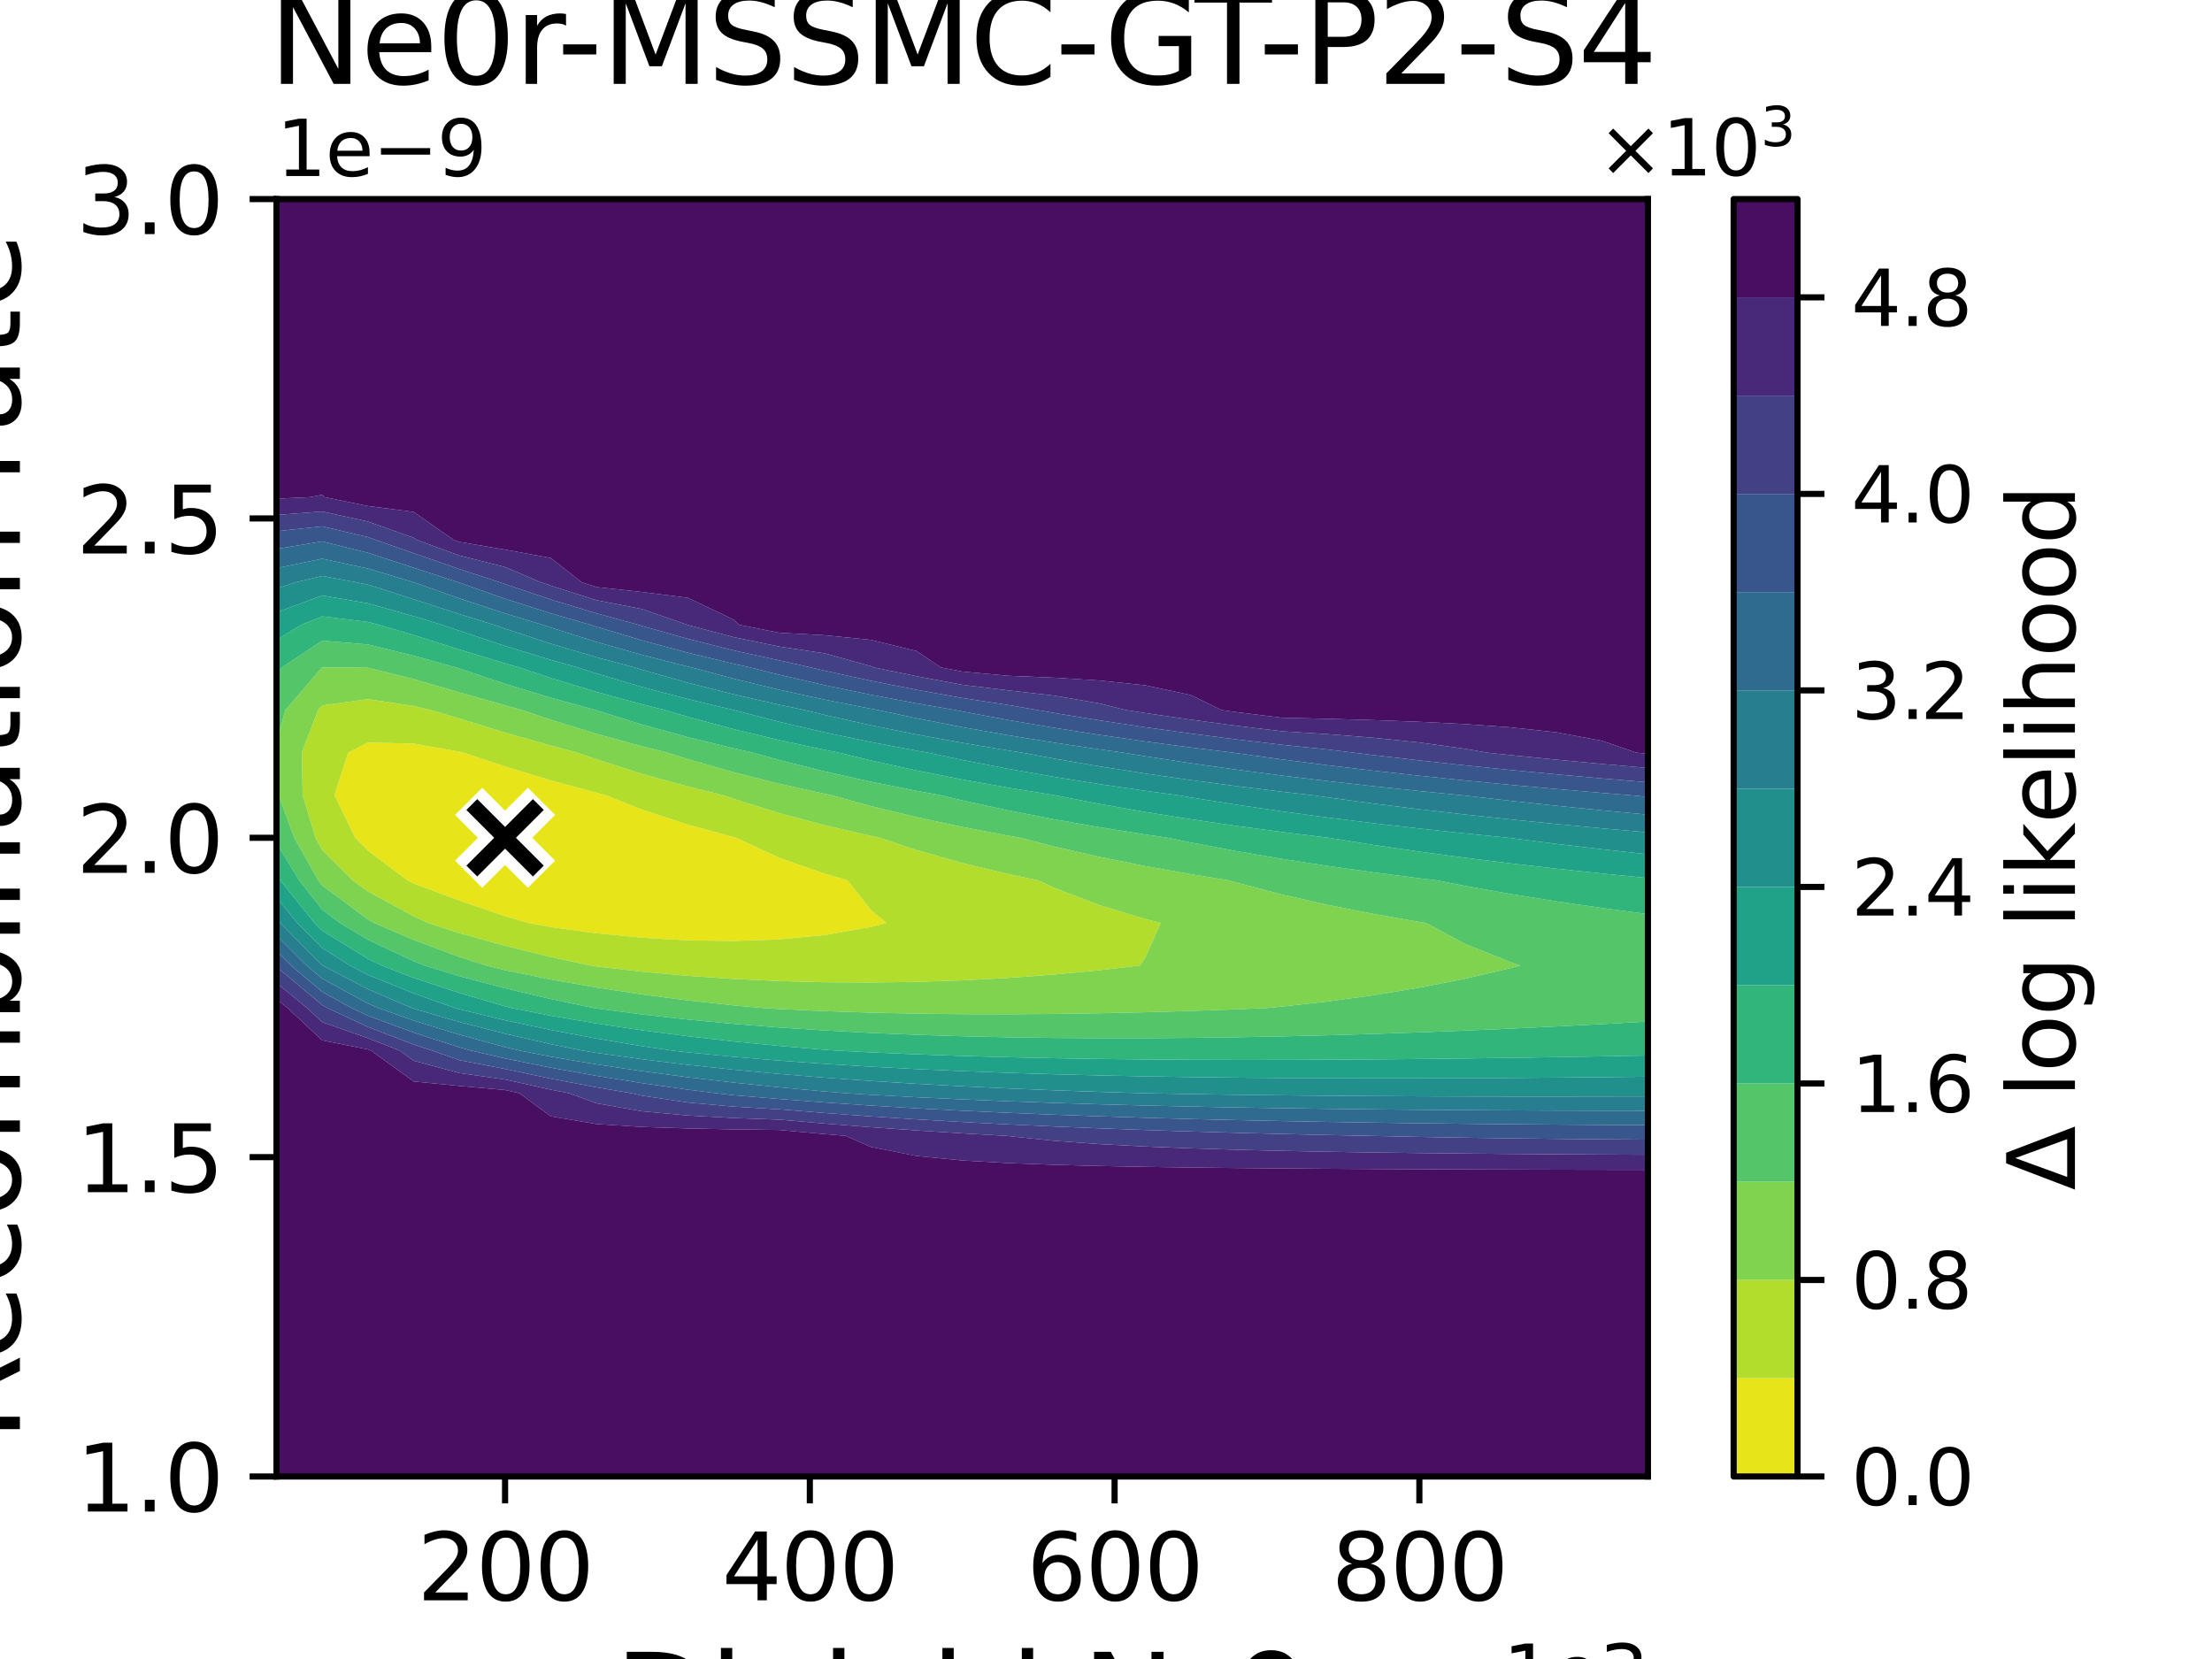 <?xml version="1.0" encoding="utf-8" standalone="no"?>
<!DOCTYPE svg PUBLIC "-//W3C//DTD SVG 1.1//EN"
  "http://www.w3.org/Graphics/SVG/1.1/DTD/svg11.dtd">
<svg xmlns:xlink="http://www.w3.org/1999/xlink" width="288pt" height="216pt" viewBox="0 0 288 216" xmlns="http://www.w3.org/2000/svg" version="1.1">
 <defs>
  <style type="text/css">*{stroke-linejoin: round; stroke-linecap: butt}</style>
 </defs>
 <g id="figure_1">
  <g id="patch_1">
   <path d="M 0 216 
L 288 216 
L 288 0 
L 0 0 
z
" style="fill: #ffffff"/>
  </g>
  <g id="axes_1">
   <g id="patch_2">
    <path d="M 36 192.24 
L 214.56 192.24 
L 214.56 25.92 
L 36 25.92 
z
" style="fill: #ffffff"/>
   </g>
   <g id="QuadContourSet_1">
    <path d="M 46.257 109.08 
L 43.543 103.536 
L 45.334 97.992 
L 47.904 96.681 
L 53.856 96.818 
L 59.808 97.867 
L 60.326 97.992 
L 65.76 99.794 
L 71.712 101.602 
L 77.664 103.215 
L 78.877 103.536 
L 83.616 105.416 
L 89.568 107.368 
L 95.52 108.995 
L 95.852 109.08 
L 101.472 111.694 
L 107.424 113.763 
L 110.358 114.624 
L 113.376 118.484 
L 115.435 120.168 
L 113.376 120.688 
L 107.424 121.734 
L 101.472 122.307 
L 95.52 122.518 
L 89.568 122.432 
L 83.616 122.089 
L 77.664 121.511 
L 71.712 120.707 
L 68.78 120.168 
L 65.76 119.288 
L 59.808 117.255 
L 53.856 115.025 
L 53.057 114.624 
L 47.904 110.755 
z
" clip-path="url(#pf5ce77fd9e)" style="fill: #e7e419"/>
    <path d="M 41.08 109.08 
L 39.409 103.536 
L 39.293 97.992 
L 41.432 92.448 
L 41.952 91.845 
L 47.904 91.025 
L 53.856 91.919 
L 56.067 92.448 
L 59.808 93.55 
L 65.76 95.38 
L 71.712 97.069 
L 75.15 97.992 
L 77.664 98.866 
L 83.616 100.762 
L 89.568 102.402 
L 94.171 103.536 
L 95.52 104.002 
L 101.472 105.867 
L 107.424 107.452 
L 113.376 108.826 
L 114.566 109.08 
L 119.328 110.677 
L 125.28 112.362 
L 131.232 113.791 
L 135.156 114.624 
L 137.184 115.56 
L 143.136 117.842 
L 149.088 119.637 
L 151.117 120.168 
L 149.088 124.735 
L 148.401 125.712 
L 143.136 126.325 
L 137.184 126.89 
L 131.232 127.327 
L 125.28 127.643 
L 119.328 127.841 
L 113.376 127.923 
L 107.424 127.888 
L 101.472 127.735 
L 95.52 127.459 
L 89.568 127.055 
L 83.616 126.515 
L 77.664 125.829 
L 76.89 125.712 
L 71.712 124.6 
L 65.76 123.14 
L 59.808 121.493 
L 55.77 120.168 
L 53.856 119.301 
L 47.904 116.065 
L 45.922 114.624 
L 41.952 110.66 
z
M 47.904 110.755 
L 53.057 114.624 
L 53.856 115.025 
L 59.808 117.255 
L 65.76 119.288 
L 68.78 120.168 
L 71.712 120.707 
L 77.664 121.511 
L 83.616 122.089 
L 89.568 122.432 
L 95.52 122.518 
L 101.472 122.307 
L 107.424 121.734 
L 113.376 120.688 
L 115.435 120.168 
L 113.376 118.484 
L 110.358 114.624 
L 107.424 113.763 
L 101.472 111.694 
L 95.852 109.08 
L 95.52 108.995 
L 89.568 107.368 
L 83.616 105.416 
L 78.877 103.536 
L 77.664 103.215 
L 71.712 101.602 
L 65.76 99.794 
L 60.326 97.992 
L 59.808 97.867 
L 53.856 96.818 
L 47.904 96.681 
L 45.334 97.992 
L 43.543 103.536 
L 46.257 109.08 
z
" clip-path="url(#pf5ce77fd9e)" style="fill: #b2dd2d"/>
    <path d="M 41.436 114.624 
L 38.314 109.08 
L 36.273 103.536 
L 36 100.806 
L 36 97.992 
L 36 96.607 
L 37.154 92.448 
L 41.933 86.904 
L 41.952 86.892 
L 43.604 86.904 
L 47.904 86.942 
L 53.856 88.414 
L 59.808 90.141 
L 65.76 91.833 
L 67.955 92.448 
L 71.712 93.711 
L 77.664 95.546 
L 83.616 97.173 
L 86.875 97.992 
L 89.568 98.843 
L 95.52 100.549 
L 101.472 102.041 
L 107.424 103.363 
L 108.258 103.536 
L 113.376 104.949 
L 119.328 106.392 
L 125.28 107.662 
L 131.232 108.794 
L 132.858 109.08 
L 137.184 110.199 
L 143.136 111.559 
L 149.088 112.756 
L 155.04 113.82 
L 160.009 114.624 
L 160.992 114.91 
L 166.944 116.474 
L 172.896 117.818 
L 178.848 118.993 
L 184.8 120.031 
L 185.648 120.168 
L 190.752 122.897 
L 196.704 125.285 
L 197.965 125.712 
L 196.704 126.038 
L 190.752 127.43 
L 184.8 128.597 
L 178.848 129.574 
L 172.896 130.386 
L 166.944 131.053 
L 164.811 131.256 
L 160.992 131.412 
L 155.04 131.623 
L 149.088 131.796 
L 143.136 131.928 
L 137.184 132.016 
L 131.232 132.056 
L 125.28 132.044 
L 119.328 131.977 
L 113.376 131.847 
L 107.424 131.65 
L 101.472 131.378 
L 99.505 131.256 
L 95.52 130.903 
L 89.568 130.251 
L 83.616 129.48 
L 77.664 128.577 
L 71.712 127.53 
L 65.76 126.32 
L 63.286 125.712 
L 59.808 124.589 
L 53.856 122.38 
L 48.712 120.168 
L 47.904 119.711 
L 41.952 115.281 
z
M 41.952 110.66 
L 45.922 114.624 
L 47.904 116.065 
L 53.856 119.301 
L 55.77 120.168 
L 59.808 121.493 
L 65.76 123.14 
L 71.712 124.6 
L 76.89 125.712 
L 77.664 125.829 
L 83.616 126.515 
L 89.568 127.055 
L 95.52 127.459 
L 101.472 127.735 
L 107.424 127.888 
L 113.376 127.923 
L 119.328 127.841 
L 125.28 127.643 
L 131.232 127.327 
L 137.184 126.89 
L 143.136 126.325 
L 148.401 125.712 
L 149.088 124.735 
L 151.117 120.168 
L 149.088 119.637 
L 143.136 117.842 
L 137.184 115.56 
L 135.156 114.624 
L 131.232 113.791 
L 125.28 112.362 
L 119.328 110.677 
L 114.566 109.08 
L 113.376 108.826 
L 107.424 107.452 
L 101.472 105.867 
L 95.52 104.002 
L 94.171 103.536 
L 89.568 102.402 
L 83.616 100.762 
L 77.664 98.866 
L 75.15 97.992 
L 71.712 97.069 
L 65.76 95.38 
L 59.808 93.55 
L 56.067 92.448 
L 53.856 91.919 
L 47.904 91.025 
L 41.952 91.845 
L 41.432 92.448 
L 39.293 97.992 
L 39.409 103.536 
L 41.08 109.08 
z
" clip-path="url(#pf5ce77fd9e)" style="fill: #7fd34e"/>
    <path d="M 38.961 114.624 
L 36 109.747 
L 36 109.08 
L 36 103.536 
L 36 100.806 
L 36.273 103.536 
L 38.314 109.08 
L 41.436 114.624 
L 41.952 115.281 
L 47.904 119.711 
L 48.712 120.168 
L 53.856 122.38 
L 59.808 124.589 
L 63.286 125.712 
L 65.76 126.32 
L 71.712 127.53 
L 77.664 128.577 
L 83.616 129.48 
L 89.568 130.251 
L 95.52 130.903 
L 99.505 131.256 
L 101.472 131.378 
L 107.424 131.65 
L 113.376 131.847 
L 119.328 131.977 
L 125.28 132.044 
L 131.232 132.056 
L 137.184 132.016 
L 143.136 131.928 
L 149.088 131.796 
L 155.04 131.623 
L 160.992 131.412 
L 164.811 131.256 
L 166.944 131.053 
L 172.896 130.386 
L 178.848 129.574 
L 184.8 128.597 
L 190.752 127.43 
L 196.704 126.038 
L 197.965 125.712 
L 196.704 125.285 
L 190.752 122.897 
L 185.648 120.168 
L 184.8 120.031 
L 178.848 118.993 
L 172.896 117.818 
L 166.944 116.474 
L 160.992 114.91 
L 160.009 114.624 
L 155.04 113.82 
L 149.088 112.756 
L 143.136 111.559 
L 137.184 110.199 
L 132.858 109.08 
L 131.232 108.794 
L 125.28 107.662 
L 119.328 106.392 
L 113.376 104.949 
L 108.258 103.536 
L 107.424 103.363 
L 101.472 102.041 
L 95.52 100.549 
L 89.568 98.843 
L 86.875 97.992 
L 83.616 97.173 
L 77.664 95.546 
L 71.712 93.711 
L 67.955 92.448 
L 65.76 91.833 
L 59.808 90.141 
L 53.856 88.414 
L 47.904 86.942 
L 43.604 86.904 
L 41.952 86.892 
L 41.933 86.904 
L 37.154 92.448 
L 36 96.607 
L 36 92.448 
L 36 87.766 
L 36.703 86.904 
L 41.952 83.413 
L 47.904 83.908 
L 53.856 85.37 
L 59.375 86.904 
L 59.808 87.042 
L 65.76 89.033 
L 71.712 90.843 
L 77.548 92.448 
L 77.664 92.486 
L 83.616 94.343 
L 89.568 95.978 
L 95.52 97.432 
L 98.004 97.992 
L 101.472 98.957 
L 107.424 100.451 
L 113.376 101.777 
L 119.328 102.963 
L 122.455 103.536 
L 125.28 104.211 
L 131.232 105.504 
L 137.184 106.659 
L 143.136 107.698 
L 149.088 108.641 
L 152.083 109.08 
L 155.04 109.691 
L 160.992 110.816 
L 166.944 111.828 
L 172.896 112.745 
L 178.848 113.582 
L 184.8 114.349 
L 187.078 114.624 
L 190.752 115.342 
L 196.704 116.401 
L 202.656 117.356 
L 208.608 118.224 
L 214.56 119.017 
L 214.56 120.168 
L 214.56 125.712 
L 214.56 131.256 
L 214.56 133.009 
L 208.608 133.338 
L 202.656 133.643 
L 196.704 133.926 
L 190.752 134.183 
L 184.8 134.414 
L 178.848 134.618 
L 172.896 134.794 
L 166.944 134.939 
L 160.992 135.053 
L 155.04 135.132 
L 149.088 135.175 
L 143.136 135.178 
L 137.184 135.14 
L 131.232 135.055 
L 125.28 134.921 
L 119.328 134.732 
L 113.376 134.483 
L 107.424 134.168 
L 101.472 133.78 
L 95.52 133.309 
L 89.568 132.748 
L 83.616 132.084 
L 77.664 131.305 
L 77.359 131.256 
L 71.712 130.075 
L 65.76 128.675 
L 59.808 127.101 
L 55.28 125.712 
L 53.856 125.156 
L 47.904 122.351 
L 44.254 120.168 
L 41.952 118.431 
z
" clip-path="url(#pf5ce77fd9e)" style="fill: #54c568"/>
    <path d="M 40.948 120.168 
L 36.486 114.624 
L 36 113.823 
L 36 109.747 
L 38.961 114.624 
L 41.952 118.431 
L 44.254 120.168 
L 47.904 122.351 
L 53.856 125.156 
L 55.28 125.712 
L 59.808 127.101 
L 65.76 128.675 
L 71.712 130.075 
L 77.359 131.256 
L 77.664 131.305 
L 83.616 132.084 
L 89.568 132.748 
L 95.52 133.309 
L 101.472 133.78 
L 107.424 134.168 
L 113.376 134.483 
L 119.328 134.732 
L 125.28 134.921 
L 131.232 135.055 
L 137.184 135.14 
L 143.136 135.178 
L 149.088 135.175 
L 155.04 135.132 
L 160.992 135.053 
L 166.944 134.939 
L 172.896 134.794 
L 178.848 134.618 
L 184.8 134.414 
L 190.752 134.183 
L 196.704 133.926 
L 202.656 133.643 
L 208.608 133.338 
L 214.56 133.009 
L 214.56 136.8 
L 214.56 137.427 
L 208.608 137.538 
L 202.656 137.64 
L 196.704 137.732 
L 190.752 137.813 
L 184.8 137.881 
L 178.848 137.935 
L 172.896 137.974 
L 166.944 137.997 
L 160.992 138 
L 155.04 137.982 
L 149.088 137.942 
L 143.136 137.875 
L 137.184 137.779 
L 131.232 137.65 
L 125.28 137.485 
L 119.328 137.278 
L 113.376 137.025 
L 109.047 136.8 
L 107.424 136.686 
L 101.472 136.181 
L 95.52 135.597 
L 89.568 134.924 
L 83.616 134.15 
L 77.664 133.263 
L 71.712 132.249 
L 66.662 131.256 
L 65.76 131.031 
L 59.808 129.279 
L 53.856 127.323 
L 49.706 125.712 
L 47.904 124.846 
L 41.952 121.178 
z
M 36 86.904 
L 36 83.323 
L 39.193 81.36 
L 41.952 80.247 
L 47.904 80.978 
L 49.355 81.36 
L 53.856 82.676 
L 59.808 84.565 
L 65.76 86.363 
L 67.609 86.904 
L 71.712 88.271 
L 77.664 90.084 
L 83.616 91.705 
L 86.577 92.448 
L 89.568 93.332 
L 95.52 94.934 
L 101.472 96.36 
L 107.424 97.639 
L 109.197 97.992 
L 113.376 99.008 
L 119.328 100.315 
L 125.28 101.488 
L 131.232 102.549 
L 137.184 103.514 
L 137.328 103.536 
L 143.136 104.665 
L 149.088 105.712 
L 155.04 106.662 
L 160.992 107.531 
L 166.944 108.33 
L 172.896 109.066 
L 173.017 109.08 
L 178.848 110.011 
L 184.8 110.879 
L 190.752 111.677 
L 196.704 112.414 
L 202.656 113.096 
L 208.608 113.73 
L 214.56 114.322 
L 214.56 114.624 
L 214.56 119.017 
L 208.608 118.224 
L 202.656 117.356 
L 196.704 116.401 
L 190.752 115.342 
L 187.078 114.624 
L 184.8 114.349 
L 178.848 113.582 
L 172.896 112.745 
L 166.944 111.828 
L 160.992 110.816 
L 155.04 109.691 
L 152.083 109.08 
L 149.088 108.641 
L 143.136 107.698 
L 137.184 106.659 
L 131.232 105.504 
L 125.28 104.211 
L 122.455 103.536 
L 119.328 102.963 
L 113.376 101.777 
L 107.424 100.451 
L 101.472 98.957 
L 98.004 97.992 
L 95.52 97.432 
L 89.568 95.978 
L 83.616 94.343 
L 77.664 92.486 
L 77.548 92.448 
L 71.712 90.843 
L 65.76 89.033 
L 59.808 87.042 
L 59.375 86.904 
L 53.856 85.37 
L 47.904 83.908 
L 41.952 83.413 
L 36.703 86.904 
L 36 87.766 
z
" clip-path="url(#pf5ce77fd9e)" style="fill: #31b57b"/>
    <path d="M 38.709 120.168 
L 36 116.836 
L 36 114.624 
L 36 113.823 
L 36.486 114.624 
L 40.948 120.168 
L 41.952 121.178 
L 47.904 124.846 
L 49.706 125.712 
L 53.856 127.323 
L 59.808 129.279 
L 65.76 131.031 
L 66.662 131.256 
L 71.712 132.249 
L 77.664 133.263 
L 83.616 134.15 
L 89.568 134.924 
L 95.52 135.597 
L 101.472 136.181 
L 107.424 136.686 
L 109.047 136.8 
L 113.376 137.025 
L 119.328 137.278 
L 125.28 137.485 
L 131.232 137.65 
L 137.184 137.779 
L 143.136 137.875 
L 149.088 137.942 
L 155.04 137.982 
L 160.992 138 
L 166.944 137.997 
L 172.896 137.974 
L 178.848 137.935 
L 184.8 137.881 
L 190.752 137.813 
L 196.704 137.732 
L 202.656 137.64 
L 208.608 137.538 
L 214.56 137.427 
L 214.56 140.185 
L 208.608 140.249 
L 202.656 140.303 
L 196.704 140.346 
L 190.752 140.377 
L 184.8 140.395 
L 178.848 140.399 
L 172.896 140.387 
L 166.944 140.357 
L 160.992 140.307 
L 155.04 140.236 
L 149.088 140.141 
L 143.136 140.019 
L 137.184 139.867 
L 131.232 139.682 
L 125.28 139.46 
L 119.328 139.195 
L 113.376 138.883 
L 107.424 138.517 
L 101.472 138.091 
L 95.52 137.596 
L 89.568 137.023 
L 87.617 136.8 
L 83.616 136.216 
L 77.664 135.222 
L 71.712 134.102 
L 65.76 132.839 
L 59.808 131.409 
L 59.28 131.256 
L 53.856 129.337 
L 47.904 126.928 
L 45.572 125.712 
L 41.952 123.43 
z
M 36 81.36 
L 36 79.731 
L 41.952 77.532 
L 47.904 78.548 
L 53.856 80.228 
L 57.565 81.36 
L 59.808 82.117 
L 65.76 84.106 
L 71.712 85.917 
L 75.21 86.904 
L 77.664 87.691 
L 83.616 89.454 
L 89.568 91.027 
L 95.52 92.438 
L 95.563 92.448 
L 101.472 93.985 
L 107.424 95.367 
L 113.376 96.609 
L 119.328 97.733 
L 120.801 97.992 
L 125.28 98.943 
L 131.232 100.093 
L 137.184 101.136 
L 143.136 102.086 
L 149.088 102.958 
L 153.354 103.536 
L 155.04 103.825 
L 160.992 104.774 
L 166.944 105.644 
L 172.896 106.445 
L 178.848 107.185 
L 184.8 107.872 
L 190.752 108.511 
L 196.428 109.08 
L 196.704 109.117 
L 202.656 109.874 
L 208.608 110.576 
L 214.56 111.229 
L 214.56 114.322 
L 208.608 113.73 
L 202.656 113.096 
L 196.704 112.414 
L 190.752 111.677 
L 184.8 110.879 
L 178.848 110.011 
L 173.017 109.08 
L 172.896 109.066 
L 166.944 108.33 
L 160.992 107.531 
L 155.04 106.662 
L 149.088 105.712 
L 143.136 104.665 
L 137.328 103.536 
L 137.184 103.514 
L 131.232 102.549 
L 125.28 101.488 
L 119.328 100.315 
L 113.376 99.008 
L 109.197 97.992 
L 107.424 97.639 
L 101.472 96.36 
L 95.52 94.934 
L 89.568 93.332 
L 86.577 92.448 
L 83.616 91.705 
L 77.664 90.084 
L 71.712 88.271 
L 67.609 86.904 
L 65.76 86.363 
L 59.808 84.565 
L 53.856 82.676 
L 49.355 81.36 
L 47.904 80.978 
L 41.952 80.247 
L 39.193 81.36 
L 36 83.323 
z
" clip-path="url(#pf5ce77fd9e)" style="fill: #1fa287"/>
    <path d="M 36.471 120.168 
L 36 119.589 
L 36 116.836 
L 38.709 120.168 
L 41.952 123.43 
L 45.572 125.712 
L 47.904 126.928 
L 53.856 129.337 
L 59.28 131.256 
L 59.808 131.409 
L 65.76 132.839 
L 71.712 134.102 
L 77.664 135.222 
L 83.616 136.216 
L 87.617 136.8 
L 89.568 137.023 
L 95.52 137.596 
L 101.472 138.091 
L 107.424 138.517 
L 113.376 138.883 
L 119.328 139.195 
L 125.28 139.46 
L 131.232 139.682 
L 137.184 139.867 
L 143.136 140.019 
L 149.088 140.141 
L 155.04 140.236 
L 160.992 140.307 
L 166.944 140.357 
L 172.896 140.387 
L 178.848 140.399 
L 184.8 140.395 
L 190.752 140.377 
L 196.704 140.346 
L 202.656 140.303 
L 208.608 140.249 
L 214.56 140.185 
L 214.56 142.344 
L 214.56 142.75 
L 208.608 142.764 
L 202.656 142.77 
L 196.704 142.769 
L 190.752 142.759 
L 184.8 142.739 
L 178.848 142.708 
L 172.896 142.666 
L 166.944 142.609 
L 160.992 142.538 
L 155.04 142.449 
L 149.233 142.344 
L 149.088 142.34 
L 143.136 142.164 
L 137.184 141.956 
L 131.232 141.714 
L 125.28 141.435 
L 119.328 141.112 
L 113.376 140.741 
L 107.424 140.316 
L 101.472 139.83 
L 95.52 139.275 
L 89.568 138.64 
L 83.616 137.916 
L 77.664 137.09 
L 75.887 136.8 
L 71.712 135.955 
L 65.76 134.589 
L 59.808 133.06 
L 53.856 131.33 
L 53.65 131.256 
L 47.904 128.791 
L 42 125.712 
L 41.952 125.682 
z
M 38.484 75.816 
L 41.952 74.989 
L 46.397 75.816 
L 47.904 76.119 
L 53.856 78.016 
L 59.808 79.949 
L 64.34 81.36 
L 65.76 81.848 
L 71.712 83.809 
L 77.664 85.571 
L 82.629 86.904 
L 83.616 87.204 
L 89.568 88.894 
L 95.52 90.403 
L 101.472 91.759 
L 104.764 92.448 
L 107.424 93.096 
L 113.376 94.426 
L 119.328 95.625 
L 125.28 96.713 
L 131.232 97.705 
L 133.076 97.992 
L 137.184 98.758 
L 143.136 99.777 
L 149.088 100.708 
L 155.04 101.564 
L 160.992 102.353 
L 166.944 103.084 
L 170.882 103.536 
L 172.896 103.824 
L 178.848 104.622 
L 184.8 105.362 
L 190.752 106.049 
L 196.704 106.689 
L 202.656 107.288 
L 208.608 107.849 
L 214.56 108.376 
L 214.56 109.08 
L 214.56 111.229 
L 208.608 110.576 
L 202.656 109.874 
L 196.704 109.117 
L 196.428 109.08 
L 190.752 108.511 
L 184.8 107.872 
L 178.848 107.185 
L 172.896 106.445 
L 166.944 105.644 
L 160.992 104.774 
L 155.04 103.825 
L 153.354 103.536 
L 149.088 102.958 
L 143.136 102.086 
L 137.184 101.136 
L 131.232 100.093 
L 125.28 98.943 
L 120.801 97.992 
L 119.328 97.733 
L 113.376 96.609 
L 107.424 95.367 
L 101.472 93.985 
L 95.563 92.448 
L 95.52 92.438 
L 89.568 91.027 
L 83.616 89.454 
L 77.664 87.691 
L 75.21 86.904 
L 71.712 85.917 
L 65.76 84.106 
L 59.808 82.117 
L 57.565 81.36 
L 53.856 80.228 
L 47.904 78.548 
L 41.952 77.532 
L 36 79.731 
L 36 76.632 
z
" clip-path="url(#pf5ce77fd9e)" style="fill: #21908d"/>
    <path d="M 39.935 125.712 
L 36 121.781 
L 36 120.168 
L 36 119.589 
L 36.471 120.168 
L 41.952 125.682 
L 42 125.712 
L 47.904 128.791 
L 53.65 131.256 
L 53.856 131.33 
L 59.808 133.06 
L 65.76 134.589 
L 71.712 135.955 
L 75.887 136.8 
L 77.664 137.09 
L 83.616 137.916 
L 89.568 138.64 
L 95.52 139.275 
L 101.472 139.83 
L 107.424 140.316 
L 113.376 140.741 
L 119.328 141.112 
L 125.28 141.435 
L 131.232 141.714 
L 137.184 141.956 
L 143.136 142.164 
L 149.088 142.34 
L 149.233 142.344 
L 155.04 142.449 
L 160.992 142.538 
L 166.944 142.609 
L 172.896 142.666 
L 178.848 142.708 
L 184.8 142.739 
L 190.752 142.759 
L 196.704 142.769 
L 202.656 142.77 
L 208.608 142.764 
L 214.56 142.75 
L 214.56 144.62 
L 208.608 144.612 
L 202.656 144.596 
L 196.704 144.571 
L 190.752 144.538 
L 184.8 144.494 
L 178.848 144.438 
L 172.896 144.37 
L 166.944 144.287 
L 160.992 144.189 
L 155.04 144.073 
L 149.088 143.937 
L 143.136 143.778 
L 137.184 143.595 
L 131.232 143.383 
L 125.28 143.139 
L 119.328 142.859 
L 113.376 142.538 
L 110.282 142.344 
L 107.424 142.115 
L 101.472 141.569 
L 95.52 140.953 
L 89.568 140.258 
L 83.616 139.472 
L 77.664 138.584 
L 71.712 137.579 
L 67.699 136.8 
L 65.76 136.34 
L 59.808 134.711 
L 53.856 132.885 
L 49.307 131.256 
L 47.904 130.654 
L 41.952 127.413 
z
M 36 75.816 
L 36 73.971 
L 41.952 72.741 
L 47.904 74.023 
L 53.856 75.805 
L 53.888 75.816 
L 59.808 77.906 
L 65.76 79.864 
L 70.69 81.36 
L 71.712 81.702 
L 77.664 83.585 
L 83.616 85.27 
L 89.568 86.784 
L 90.073 86.904 
L 95.52 88.368 
L 101.472 89.807 
L 107.424 91.102 
L 113.376 92.276 
L 114.308 92.448 
L 119.328 93.517 
L 125.28 94.671 
L 131.232 95.721 
L 137.184 96.681 
L 143.136 97.563 
L 146.247 97.992 
L 149.088 98.459 
L 155.04 99.369 
L 160.992 100.207 
L 166.944 100.981 
L 172.896 101.7 
L 178.848 102.368 
L 184.8 102.992 
L 190.336 103.536 
L 190.752 103.586 
L 196.704 104.271 
L 202.656 104.91 
L 208.608 105.508 
L 214.56 106.07 
L 214.56 108.376 
L 208.608 107.849 
L 202.656 107.288 
L 196.704 106.689 
L 190.752 106.049 
L 184.8 105.362 
L 178.848 104.622 
L 172.896 103.824 
L 170.882 103.536 
L 166.944 103.084 
L 160.992 102.353 
L 155.04 101.564 
L 149.088 100.708 
L 143.136 99.777 
L 137.184 98.758 
L 133.076 97.992 
L 131.232 97.705 
L 125.28 96.713 
L 119.328 95.625 
L 113.376 94.426 
L 107.424 93.096 
L 104.764 92.448 
L 101.472 91.759 
L 95.52 90.403 
L 89.568 88.894 
L 83.616 87.204 
L 82.629 86.904 
L 77.664 85.571 
L 71.712 83.809 
L 65.76 81.848 
L 64.34 81.36 
L 59.808 79.949 
L 53.856 78.016 
L 47.904 76.119 
L 46.397 75.816 
L 41.952 74.989 
L 38.484 75.816 
L 36 76.632 
z
" clip-path="url(#pf5ce77fd9e)" style="fill: #277e8e"/>
    <path d="M 37.891 125.712 
L 36 123.823 
L 36 121.781 
L 39.935 125.712 
L 41.952 127.413 
L 47.904 130.654 
L 49.307 131.256 
L 53.856 132.885 
L 59.808 134.711 
L 65.76 136.34 
L 67.699 136.8 
L 71.712 137.579 
L 77.664 138.584 
L 83.616 139.472 
L 89.568 140.258 
L 95.52 140.953 
L 101.472 141.569 
L 107.424 142.115 
L 110.282 142.344 
L 113.376 142.538 
L 119.328 142.859 
L 125.28 143.139 
L 131.232 143.383 
L 137.184 143.595 
L 143.136 143.778 
L 149.088 143.937 
L 155.04 144.073 
L 160.992 144.189 
L 166.944 144.287 
L 172.896 144.37 
L 178.848 144.438 
L 184.8 144.494 
L 190.752 144.538 
L 196.704 144.571 
L 202.656 144.596 
L 208.608 144.612 
L 214.56 144.62 
L 214.56 146.49 
L 208.608 146.46 
L 202.656 146.421 
L 196.704 146.374 
L 190.752 146.317 
L 184.8 146.248 
L 178.848 146.168 
L 172.896 146.074 
L 166.944 145.965 
L 160.992 145.84 
L 155.04 145.696 
L 149.088 145.532 
L 143.136 145.344 
L 137.184 145.131 
L 131.232 144.888 
L 125.28 144.613 
L 119.328 144.3 
L 113.376 143.945 
L 107.424 143.543 
L 101.472 143.09 
L 95.52 142.598 
L 93.309 142.344 
L 89.568 141.875 
L 83.616 141.028 
L 77.664 140.078 
L 71.712 139.011 
L 65.76 137.81 
L 61.383 136.8 
L 59.808 136.362 
L 53.856 134.44 
L 47.904 132.246 
L 45.79 131.256 
L 41.952 129.137 
z
M 41.952 70.494 
L 47.904 71.974 
L 53.856 73.913 
L 59.675 75.816 
L 59.808 75.863 
L 65.76 77.955 
L 71.712 79.852 
L 76.916 81.36 
L 77.664 81.599 
L 83.616 83.384 
L 89.568 84.981 
L 95.52 86.418 
L 97.697 86.904 
L 101.472 87.854 
L 107.424 89.22 
L 113.376 90.455 
L 119.328 91.577 
L 124.37 92.448 
L 125.28 92.629 
L 131.232 93.737 
L 137.184 94.748 
L 143.136 95.675 
L 149.088 96.529 
L 155.04 97.317 
L 160.524 97.992 
L 160.992 98.06 
L 166.944 98.879 
L 172.896 99.637 
L 178.848 100.342 
L 184.8 100.999 
L 190.752 101.613 
L 196.704 102.189 
L 202.656 102.73 
L 208.608 103.239 
L 212.272 103.536 
L 214.56 103.763 
L 214.56 106.07 
L 208.608 105.508 
L 202.656 104.91 
L 196.704 104.271 
L 190.752 103.586 
L 190.336 103.536 
L 184.8 102.992 
L 178.848 102.368 
L 172.896 101.7 
L 166.944 100.981 
L 160.992 100.207 
L 155.04 99.369 
L 149.088 98.459 
L 146.247 97.992 
L 143.136 97.563 
L 137.184 96.681 
L 131.232 95.721 
L 125.28 94.671 
L 119.328 93.517 
L 114.308 92.448 
L 113.376 92.276 
L 107.424 91.102 
L 101.472 89.807 
L 95.52 88.368 
L 90.073 86.904 
L 89.568 86.784 
L 83.616 85.27 
L 77.664 83.585 
L 71.712 81.702 
L 70.69 81.36 
L 65.76 79.864 
L 59.808 77.906 
L 53.888 75.816 
L 53.856 75.805 
L 47.904 74.023 
L 41.952 72.741 
L 36 73.971 
L 36 71.465 
z
" clip-path="url(#pf5ce77fd9e)" style="fill: #2f6b8e"/>
    <path d="M 36 125.712 
L 36 123.823 
L 37.891 125.712 
L 41.952 129.137 
L 45.79 131.256 
L 47.904 132.246 
L 53.856 134.44 
L 59.808 136.362 
L 61.383 136.8 
L 65.76 137.81 
L 71.712 139.011 
L 77.664 140.078 
L 83.616 141.028 
L 89.568 141.875 
L 93.309 142.344 
L 95.52 142.598 
L 101.472 143.09 
L 107.424 143.543 
L 113.376 143.945 
L 119.328 144.3 
L 125.28 144.613 
L 131.232 144.888 
L 137.184 145.131 
L 143.136 145.344 
L 149.088 145.532 
L 155.04 145.696 
L 160.992 145.84 
L 166.944 145.965 
L 172.896 146.074 
L 178.848 146.168 
L 184.8 146.248 
L 190.752 146.317 
L 196.704 146.374 
L 202.656 146.421 
L 208.608 146.46 
L 214.56 146.49 
L 214.56 147.888 
L 214.56 148.384 
L 208.608 148.338 
L 202.656 148.282 
L 196.704 148.213 
L 190.752 148.129 
L 184.8 148.026 
L 178.848 147.9 
L 178.365 147.888 
L 172.896 147.778 
L 166.944 147.644 
L 160.992 147.491 
L 155.04 147.32 
L 149.088 147.127 
L 143.136 146.91 
L 137.184 146.667 
L 131.232 146.394 
L 125.28 146.086 
L 119.328 145.741 
L 113.376 145.353 
L 107.424 144.916 
L 101.472 144.434 
L 95.52 144.081 
L 89.568 143.545 
L 83.616 142.658 
L 82.249 142.344 
L 77.664 141.572 
L 71.712 140.443 
L 65.76 139.18 
L 59.808 138.033 
L 56.317 136.8 
L 53.856 135.995 
L 47.904 133.709 
L 42.668 131.256 
L 41.952 130.861 
L 36 125.869 
z
M 36 70.272 
L 36 69.162 
L 41.952 68.529 
L 47.904 69.929 
L 48.824 70.272 
L 53.856 72.021 
L 59.808 74.09 
L 65.105 75.816 
L 65.76 76.046 
L 71.712 78.052 
L 77.664 79.855 
L 83.161 81.36 
L 83.616 81.497 
L 89.568 83.178 
L 95.52 84.685 
L 101.472 85.98 
L 105.58 86.904 
L 107.424 87.338 
L 113.376 88.634 
L 119.328 89.809 
L 125.28 90.879 
L 131.232 91.783 
L 135.091 92.448 
L 137.184 92.815 
L 143.136 93.788 
L 149.088 94.682 
L 155.04 95.507 
L 160.992 96.271 
L 166.944 96.973 
L 172.896 97.586 
L 176.229 97.992 
L 178.848 98.315 
L 184.8 99.005 
L 190.752 99.65 
L 196.704 100.253 
L 202.656 100.82 
L 208.608 101.353 
L 214.56 101.856 
L 214.56 103.536 
L 214.56 103.763 
L 212.272 103.536 
L 208.608 103.239 
L 202.656 102.73 
L 196.704 102.189 
L 190.752 101.613 
L 184.8 100.999 
L 178.848 100.342 
L 172.896 99.637 
L 166.944 98.879 
L 160.992 98.06 
L 160.524 97.992 
L 155.04 97.317 
L 149.088 96.529 
L 143.136 95.675 
L 137.184 94.748 
L 131.232 93.737 
L 125.28 92.629 
L 124.37 92.448 
L 119.328 91.577 
L 113.376 90.455 
L 107.424 89.22 
L 101.472 87.854 
L 97.697 86.904 
L 95.52 86.418 
L 89.568 84.981 
L 83.616 83.384 
L 77.664 81.599 
L 76.916 81.36 
L 71.712 79.852 
L 65.76 77.955 
L 59.808 75.863 
L 59.675 75.816 
L 53.856 73.913 
L 47.904 71.974 
L 41.952 70.494 
L 36 71.465 
z
" clip-path="url(#pf5ce77fd9e)" style="fill: #39568c"/>
    <path d="M 39.991 131.256 
L 36 127.966 
L 36 125.869 
L 41.952 130.861 
L 42.668 131.256 
L 47.904 133.709 
L 53.856 135.995 
L 56.317 136.8 
L 59.808 138.033 
L 65.76 139.18 
L 71.712 140.443 
L 77.664 141.572 
L 82.249 142.344 
L 83.616 142.658 
L 89.568 143.545 
L 95.52 144.081 
L 101.472 144.434 
L 107.424 144.916 
L 113.376 145.353 
L 119.328 145.741 
L 125.28 146.086 
L 131.232 146.394 
L 137.184 146.667 
L 143.136 146.91 
L 149.088 147.127 
L 155.04 147.32 
L 160.992 147.491 
L 166.944 147.644 
L 172.896 147.778 
L 178.365 147.888 
L 178.848 147.9 
L 184.8 148.026 
L 190.752 148.129 
L 196.704 148.213 
L 202.656 148.282 
L 208.608 148.338 
L 214.56 148.384 
L 214.56 150.35 
L 208.608 150.322 
L 202.656 150.287 
L 196.704 150.245 
L 190.752 150.194 
L 184.8 150.131 
L 178.848 150.054 
L 172.896 149.96 
L 166.944 149.843 
L 160.992 149.697 
L 155.04 149.513 
L 149.088 149.274 
L 143.136 148.96 
L 137.184 148.529 
L 131.232 147.913 
L 131.046 147.888 
L 125.28 147.56 
L 119.328 147.182 
L 113.376 146.761 
L 107.424 146.29 
L 101.472 145.779 
L 95.52 145.563 
L 89.568 145.236 
L 83.616 144.694 
L 77.664 143.65 
L 74.117 142.344 
L 71.712 141.875 
L 65.76 140.55 
L 59.808 139.712 
L 53.856 138.103 
L 52.057 136.8 
L 47.904 135.172 
L 41.952 133.083 
z
M 41.952 66.596 
L 47.904 67.904 
L 53.856 70.018 
L 54.219 70.272 
L 59.808 72.323 
L 65.76 73.824 
L 70.427 75.816 
L 71.712 76.252 
L 77.664 78.144 
L 83.616 79.3 
L 89.515 81.36 
L 89.568 81.375 
L 95.52 82.953 
L 101.472 84.181 
L 107.424 85.079 
L 113.376 86.731 
L 113.809 86.904 
L 119.328 88.04 
L 125.28 89.158 
L 131.232 89.883 
L 137.184 90.56 
L 143.136 91.582 
L 146.594 92.448 
L 149.088 92.835 
L 155.04 93.697 
L 160.992 94.494 
L 166.944 95.211 
L 172.896 95.586 
L 178.848 96.057 
L 184.8 96.668 
L 190.752 97.491 
L 193.61 97.992 
L 196.704 98.318 
L 202.656 98.911 
L 208.608 99.468 
L 214.56 99.993 
L 214.56 101.856 
L 208.608 101.353 
L 202.656 100.82 
L 196.704 100.253 
L 190.752 99.65 
L 184.8 99.005 
L 178.848 98.315 
L 176.229 97.992 
L 172.896 97.586 
L 166.944 96.973 
L 160.992 96.271 
L 155.04 95.507 
L 149.088 94.682 
L 143.136 93.788 
L 137.184 92.815 
L 135.091 92.448 
L 131.232 91.783 
L 125.28 90.879 
L 119.328 89.809 
L 113.376 88.634 
L 107.424 87.338 
L 105.58 86.904 
L 101.472 85.98 
L 95.52 84.685 
L 89.568 83.178 
L 83.616 81.497 
L 83.161 81.36 
L 77.664 79.855 
L 71.712 78.052 
L 65.76 76.046 
L 65.105 75.816 
L 59.808 74.09 
L 53.856 72.021 
L 48.824 70.272 
L 47.904 69.929 
L 41.952 68.529 
L 36 69.162 
L 36 67.041 
z
" clip-path="url(#pf5ce77fd9e)" style="fill: #424186"/>
    <path d="M 37.446 131.256 
L 36 130.064 
L 36 127.966 
L 39.991 131.256 
L 41.952 133.083 
L 47.904 135.172 
L 52.057 136.8 
L 53.856 138.103 
L 59.808 139.712 
L 65.76 140.55 
L 71.712 141.875 
L 74.117 142.344 
L 77.664 143.65 
L 83.616 144.694 
L 89.568 145.236 
L 95.52 145.563 
L 101.472 145.779 
L 107.424 146.29 
L 113.376 146.761 
L 119.328 147.182 
L 125.28 147.56 
L 131.046 147.888 
L 131.232 147.913 
L 137.184 148.529 
L 143.136 148.96 
L 149.088 149.274 
L 155.04 149.513 
L 160.992 149.697 
L 166.944 149.843 
L 172.896 149.96 
L 178.848 150.054 
L 184.8 150.131 
L 190.752 150.194 
L 196.704 150.245 
L 202.656 150.287 
L 208.608 150.322 
L 214.56 150.35 
L 214.56 152.315 
L 208.608 152.305 
L 202.656 152.293 
L 196.704 152.277 
L 190.752 152.259 
L 184.8 152.236 
L 178.848 152.208 
L 172.896 152.174 
L 166.944 152.132 
L 160.992 152.079 
L 155.04 152.012 
L 149.088 151.926 
L 143.136 151.811 
L 137.184 151.655 
L 131.232 151.432 
L 125.28 151.091 
L 119.328 150.511 
L 113.376 149.328 
L 110.106 147.888 
L 107.424 147.663 
L 101.472 147.124 
L 95.52 147.046 
L 89.568 146.927 
L 83.616 146.731 
L 77.664 146.352 
L 71.712 145.348 
L 67.638 142.344 
L 65.76 141.92 
L 59.808 141.39 
L 53.856 140.807 
L 48.325 136.8 
L 47.904 136.635 
L 41.952 135.453 
z
M 40.348 64.728 
L 41.952 64.419 
L 42.283 64.728 
L 47.904 65.879 
L 53.856 66.645 
L 59.034 70.272 
L 59.808 70.556 
L 65.76 71.559 
L 71.712 72.648 
L 75.743 75.816 
L 77.664 76.434 
L 83.616 77.078 
L 89.568 77.835 
L 95.52 80.67 
L 96.261 81.36 
L 101.472 82.382 
L 107.424 82.708 
L 113.376 83.306 
L 119.328 84.763 
L 122.521 86.904 
L 125.28 87.436 
L 131.232 87.983 
L 137.184 88.229 
L 143.136 88.599 
L 149.088 89.223 
L 155.04 90.49 
L 159.039 92.448 
L 160.992 92.717 
L 166.944 93.449 
L 172.896 93.585 
L 178.848 93.756 
L 184.8 93.977 
L 190.752 94.275 
L 196.704 94.699 
L 202.656 95.346 
L 208.608 96.459 
L 213.049 97.992 
L 214.56 98.13 
L 214.56 99.993 
L 208.608 99.468 
L 202.656 98.911 
L 196.704 98.318 
L 193.61 97.992 
L 190.752 97.491 
L 184.8 96.668 
L 178.848 96.057 
L 172.896 95.586 
L 166.944 95.211 
L 160.992 94.494 
L 155.04 93.697 
L 149.088 92.835 
L 146.594 92.448 
L 143.136 91.582 
L 137.184 90.56 
L 131.232 89.883 
L 125.28 89.158 
L 119.328 88.04 
L 113.809 86.904 
L 113.376 86.731 
L 107.424 85.079 
L 101.472 84.181 
L 95.52 82.953 
L 89.568 81.375 
L 89.515 81.36 
L 83.616 79.3 
L 77.664 78.144 
L 71.712 76.252 
L 70.427 75.816 
L 65.76 73.824 
L 59.808 72.323 
L 54.219 70.272 
L 53.856 70.018 
L 47.904 67.904 
L 41.952 66.596 
L 36 67.041 
L 36 64.921 
z
" clip-path="url(#pf5ce77fd9e)" style="fill: #482979"/>
    <path d="M 36 186.696 
L 36 181.152 
L 36 175.608 
L 36 170.064 
L 36 164.52 
L 36 158.976 
L 36 153.432 
L 36 147.888 
L 36 142.344 
L 36 136.8 
L 36 131.256 
L 36 130.064 
L 37.446 131.256 
L 41.952 135.453 
L 47.904 136.635 
L 48.325 136.8 
L 53.856 140.807 
L 59.808 141.39 
L 65.76 141.92 
L 67.638 142.344 
L 71.712 145.348 
L 77.664 146.352 
L 83.616 146.731 
L 89.568 146.927 
L 95.52 147.046 
L 101.472 147.124 
L 107.424 147.663 
L 110.106 147.888 
L 113.376 149.328 
L 119.328 150.511 
L 125.28 151.091 
L 131.232 151.432 
L 137.184 151.655 
L 143.136 151.811 
L 149.088 151.926 
L 155.04 152.012 
L 160.992 152.079 
L 166.944 152.132 
L 172.896 152.174 
L 178.848 152.208 
L 184.8 152.236 
L 190.752 152.259 
L 196.704 152.277 
L 202.656 152.293 
L 208.608 152.305 
L 214.56 152.315 
L 214.56 153.432 
L 214.56 158.976 
L 214.56 164.52 
L 214.56 170.064 
L 214.56 175.608 
L 214.56 181.152 
L 214.56 186.696 
L 214.56 192.24 
L 208.608 192.24 
L 202.656 192.24 
L 196.704 192.24 
L 190.752 192.24 
L 184.8 192.24 
L 178.848 192.24 
L 172.896 192.24 
L 166.944 192.24 
L 160.992 192.24 
L 155.04 192.24 
L 149.088 192.24 
L 143.136 192.24 
L 137.184 192.24 
L 131.232 192.24 
L 125.28 192.24 
L 119.328 192.24 
L 113.376 192.24 
L 107.424 192.24 
L 101.472 192.24 
L 95.52 192.24 
L 89.568 192.24 
L 83.616 192.24 
L 77.664 192.24 
L 71.712 192.24 
L 65.76 192.24 
L 59.808 192.24 
L 53.856 192.24 
L 47.904 192.24 
L 41.952 192.24 
L 36 192.24 
z
M 36 64.728 
L 36 59.184 
L 36 53.64 
L 36 48.096 
L 36 42.552 
L 36 37.008 
L 36 31.464 
L 36 25.92 
L 41.952 25.92 
L 47.904 25.92 
L 53.856 25.92 
L 59.808 25.92 
L 65.76 25.92 
L 71.712 25.92 
L 77.664 25.92 
L 83.616 25.92 
L 89.568 25.92 
L 95.52 25.92 
L 101.472 25.92 
L 107.424 25.92 
L 113.376 25.92 
L 119.328 25.92 
L 125.28 25.92 
L 131.232 25.92 
L 137.184 25.92 
L 143.136 25.92 
L 149.088 25.92 
L 155.04 25.92 
L 160.992 25.92 
L 166.944 25.92 
L 172.896 25.92 
L 178.848 25.92 
L 184.8 25.92 
L 190.752 25.92 
L 196.704 25.92 
L 202.656 25.92 
L 208.608 25.92 
L 214.56 25.92 
L 214.56 31.464 
L 214.56 37.008 
L 214.56 42.552 
L 214.56 48.096 
L 214.56 53.64 
L 214.56 59.184 
L 214.56 64.728 
L 214.56 70.272 
L 214.56 75.816 
L 214.56 81.36 
L 214.56 86.904 
L 214.56 92.448 
L 214.56 97.992 
L 214.56 98.13 
L 213.049 97.992 
L 208.608 96.459 
L 202.656 95.346 
L 196.704 94.699 
L 190.752 94.275 
L 184.8 93.977 
L 178.848 93.756 
L 172.896 93.585 
L 166.944 93.449 
L 160.992 92.717 
L 159.039 92.448 
L 155.04 90.49 
L 149.088 89.223 
L 143.136 88.599 
L 137.184 88.229 
L 131.232 87.983 
L 125.28 87.436 
L 122.521 86.904 
L 119.328 84.763 
L 113.376 83.306 
L 107.424 82.708 
L 101.472 82.382 
L 96.261 81.36 
L 95.52 80.67 
L 89.568 77.835 
L 83.616 77.078 
L 77.664 76.434 
L 75.743 75.816 
L 71.712 72.648 
L 65.76 71.559 
L 59.808 70.556 
L 59.034 70.272 
L 53.856 66.645 
L 47.904 65.879 
L 42.283 64.728 
L 41.952 64.419 
L 40.348 64.728 
L 36 64.921 
z
" clip-path="url(#pf5ce77fd9e)" style="fill: #470e61"/>
   </g>
   <g id="PathCollection_1">
    <defs>
     <path id="me6dbd36f73" d="M -4.743 4.743 
L 4.743 -4.743 
M -4.743 -4.743 
L 4.743 4.743 
" style="stroke: #ffffff; stroke-width: 5"/>
    </defs>
    <g clip-path="url(#pf5ce77fd9e)">
     <use xlink:href="#me6dbd36f73" x="65.76" y="109.08" style="fill: #ffffff; stroke: #ffffff; stroke-width: 5"/>
    </g>
   </g>
   <g id="PathCollection_2">
    <defs>
     <path id="m5224a4515c" d="M -4.33 4.33 
L 4.33 -4.33 
M -4.33 -4.33 
L 4.33 4.33 
" style="stroke: #000000; stroke-width: 2"/>
    </defs>
    <g clip-path="url(#pf5ce77fd9e)">
     <use xlink:href="#m5224a4515c" x="65.76" y="109.08" style="stroke: #000000; stroke-width: 2"/>
    </g>
   </g>
   <g id="matplotlib.axis_1">
    <g id="xtick_1">
     <g id="line2d_1">
      <defs>
       <path id="m80f8395dc0" d="M 0 0 
L 0 3.5 
" style="stroke: #000000; stroke-width: 0.8"/>
      </defs>
      <g>
       <use xlink:href="#m80f8395dc0" x="65.76" y="192.24" style="stroke: #000000; stroke-width: 0.8"/>
      </g>
     </g>
     <g id="text_1">
      <!-- 200 -->
      <g transform="translate(54.307 208.358) scale(0.12 -0.12)">
       <defs>
        <path id="DejaVuSans-32" d="M 1228 531 
L 3431 531 
L 3431 0 
L 469 0 
L 469 531 
Q 828 903 1448 1529 
Q 2069 2156 2228 2338 
Q 2531 2678 2651 2914 
Q 2772 3150 2772 3378 
Q 2772 3750 2511 3984 
Q 2250 4219 1831 4219 
Q 1534 4219 1204 4116 
Q 875 4013 500 3803 
L 500 4441 
Q 881 4594 1212 4672 
Q 1544 4750 1819 4750 
Q 2544 4750 2975 4387 
Q 3406 4025 3406 3419 
Q 3406 3131 3298 2873 
Q 3191 2616 2906 2266 
Q 2828 2175 2409 1742 
Q 1991 1309 1228 531 
z
" transform="scale(0.016)"/>
        <path id="DejaVuSans-30" d="M 2034 4250 
Q 1547 4250 1301 3770 
Q 1056 3291 1056 2328 
Q 1056 1369 1301 889 
Q 1547 409 2034 409 
Q 2525 409 2770 889 
Q 3016 1369 3016 2328 
Q 3016 3291 2770 3770 
Q 2525 4250 2034 4250 
z
M 2034 4750 
Q 2819 4750 3233 4129 
Q 3647 3509 3647 2328 
Q 3647 1150 3233 529 
Q 2819 -91 2034 -91 
Q 1250 -91 836 529 
Q 422 1150 422 2328 
Q 422 3509 836 4129 
Q 1250 4750 2034 4750 
z
" transform="scale(0.016)"/>
       </defs>
       <use xlink:href="#DejaVuSans-32"/>
       <use xlink:href="#DejaVuSans-30" x="63.623"/>
       <use xlink:href="#DejaVuSans-30" x="127.246"/>
      </g>
     </g>
    </g>
    <g id="xtick_2">
     <g id="line2d_2">
      <g>
       <use xlink:href="#m80f8395dc0" x="105.44" y="192.24" style="stroke: #000000; stroke-width: 0.8"/>
      </g>
     </g>
     <g id="text_2">
      <!-- 400 -->
      <g transform="translate(93.987 208.358) scale(0.12 -0.12)">
       <defs>
        <path id="DejaVuSans-34" d="M 2419 4116 
L 825 1625 
L 2419 1625 
L 2419 4116 
z
M 2253 4666 
L 3047 4666 
L 3047 1625 
L 3713 1625 
L 3713 1100 
L 3047 1100 
L 3047 0 
L 2419 0 
L 2419 1100 
L 313 1100 
L 313 1709 
L 2253 4666 
z
" transform="scale(0.016)"/>
       </defs>
       <use xlink:href="#DejaVuSans-34"/>
       <use xlink:href="#DejaVuSans-30" x="63.623"/>
       <use xlink:href="#DejaVuSans-30" x="127.246"/>
      </g>
     </g>
    </g>
    <g id="xtick_3">
     <g id="line2d_3">
      <g>
       <use xlink:href="#m80f8395dc0" x="145.12" y="192.24" style="stroke: #000000; stroke-width: 0.8"/>
      </g>
     </g>
     <g id="text_3">
      <!-- 600 -->
      <g transform="translate(133.667 208.358) scale(0.12 -0.12)">
       <defs>
        <path id="DejaVuSans-36" d="M 2113 2584 
Q 1688 2584 1439 2293 
Q 1191 2003 1191 1497 
Q 1191 994 1439 701 
Q 1688 409 2113 409 
Q 2538 409 2786 701 
Q 3034 994 3034 1497 
Q 3034 2003 2786 2293 
Q 2538 2584 2113 2584 
z
M 3366 4563 
L 3366 3988 
Q 3128 4100 2886 4159 
Q 2644 4219 2406 4219 
Q 1781 4219 1451 3797 
Q 1122 3375 1075 2522 
Q 1259 2794 1537 2939 
Q 1816 3084 2150 3084 
Q 2853 3084 3261 2657 
Q 3669 2231 3669 1497 
Q 3669 778 3244 343 
Q 2819 -91 2113 -91 
Q 1303 -91 875 529 
Q 447 1150 447 2328 
Q 447 3434 972 4092 
Q 1497 4750 2381 4750 
Q 2619 4750 2861 4703 
Q 3103 4656 3366 4563 
z
" transform="scale(0.016)"/>
       </defs>
       <use xlink:href="#DejaVuSans-36"/>
       <use xlink:href="#DejaVuSans-30" x="63.623"/>
       <use xlink:href="#DejaVuSans-30" x="127.246"/>
      </g>
     </g>
    </g>
    <g id="xtick_4">
     <g id="line2d_4">
      <g>
       <use xlink:href="#m80f8395dc0" x="184.8" y="192.24" style="stroke: #000000; stroke-width: 0.8"/>
      </g>
     </g>
     <g id="text_4">
      <!-- 800 -->
      <g transform="translate(173.347 208.358) scale(0.12 -0.12)">
       <defs>
        <path id="DejaVuSans-38" d="M 2034 2216 
Q 1584 2216 1326 1975 
Q 1069 1734 1069 1313 
Q 1069 891 1326 650 
Q 1584 409 2034 409 
Q 2484 409 2743 651 
Q 3003 894 3003 1313 
Q 3003 1734 2745 1975 
Q 2488 2216 2034 2216 
z
M 1403 2484 
Q 997 2584 770 2862 
Q 544 3141 544 3541 
Q 544 4100 942 4425 
Q 1341 4750 2034 4750 
Q 2731 4750 3128 4425 
Q 3525 4100 3525 3541 
Q 3525 3141 3298 2862 
Q 3072 2584 2669 2484 
Q 3125 2378 3379 2068 
Q 3634 1759 3634 1313 
Q 3634 634 3220 271 
Q 2806 -91 2034 -91 
Q 1263 -91 848 271 
Q 434 634 434 1313 
Q 434 1759 690 2068 
Q 947 2378 1403 2484 
z
M 1172 3481 
Q 1172 3119 1398 2916 
Q 1625 2713 2034 2713 
Q 2441 2713 2670 2916 
Q 2900 3119 2900 3481 
Q 2900 3844 2670 4047 
Q 2441 4250 2034 4250 
Q 1625 4250 1398 4047 
Q 1172 3844 1172 3481 
z
" transform="scale(0.016)"/>
       </defs>
       <use xlink:href="#DejaVuSans-38"/>
       <use xlink:href="#DejaVuSans-30" x="63.623"/>
       <use xlink:href="#DejaVuSans-30" x="127.246"/>
      </g>
     </g>
    </g>
    <g id="text_5">
     <!-- Diploid N$_e$0 -->
     <g transform="translate(80 227.014) scale(0.16 -0.16)">
      <defs>
       <path id="DejaVuSans-44" d="M 1259 4147 
L 1259 519 
L 2022 519 
Q 2988 519 3436 956 
Q 3884 1394 3884 2338 
Q 3884 3275 3436 3711 
Q 2988 4147 2022 4147 
L 1259 4147 
z
M 628 4666 
L 1925 4666 
Q 3281 4666 3915 4102 
Q 4550 3538 4550 2338 
Q 4550 1131 3912 565 
Q 3275 0 1925 0 
L 628 0 
L 628 4666 
z
" transform="scale(0.016)"/>
       <path id="DejaVuSans-69" d="M 603 3500 
L 1178 3500 
L 1178 0 
L 603 0 
L 603 3500 
z
M 603 4863 
L 1178 4863 
L 1178 4134 
L 603 4134 
L 603 4863 
z
" transform="scale(0.016)"/>
       <path id="DejaVuSans-70" d="M 1159 525 
L 1159 -1331 
L 581 -1331 
L 581 3500 
L 1159 3500 
L 1159 2969 
Q 1341 3281 1617 3432 
Q 1894 3584 2278 3584 
Q 2916 3584 3314 3078 
Q 3713 2572 3713 1747 
Q 3713 922 3314 415 
Q 2916 -91 2278 -91 
Q 1894 -91 1617 61 
Q 1341 213 1159 525 
z
M 3116 1747 
Q 3116 2381 2855 2742 
Q 2594 3103 2138 3103 
Q 1681 3103 1420 2742 
Q 1159 2381 1159 1747 
Q 1159 1113 1420 752 
Q 1681 391 2138 391 
Q 2594 391 2855 752 
Q 3116 1113 3116 1747 
z
" transform="scale(0.016)"/>
       <path id="DejaVuSans-6c" d="M 603 4863 
L 1178 4863 
L 1178 0 
L 603 0 
L 603 4863 
z
" transform="scale(0.016)"/>
       <path id="DejaVuSans-6f" d="M 1959 3097 
Q 1497 3097 1228 2736 
Q 959 2375 959 1747 
Q 959 1119 1226 758 
Q 1494 397 1959 397 
Q 2419 397 2687 759 
Q 2956 1122 2956 1747 
Q 2956 2369 2687 2733 
Q 2419 3097 1959 3097 
z
M 1959 3584 
Q 2709 3584 3137 3096 
Q 3566 2609 3566 1747 
Q 3566 888 3137 398 
Q 2709 -91 1959 -91 
Q 1206 -91 779 398 
Q 353 888 353 1747 
Q 353 2609 779 3096 
Q 1206 3584 1959 3584 
z
" transform="scale(0.016)"/>
       <path id="DejaVuSans-64" d="M 2906 2969 
L 2906 4863 
L 3481 4863 
L 3481 0 
L 2906 0 
L 2906 525 
Q 2725 213 2448 61 
Q 2172 -91 1784 -91 
Q 1150 -91 751 415 
Q 353 922 353 1747 
Q 353 2572 751 3078 
Q 1150 3584 1784 3584 
Q 2172 3584 2448 3432 
Q 2725 3281 2906 2969 
z
M 947 1747 
Q 947 1113 1208 752 
Q 1469 391 1925 391 
Q 2381 391 2643 752 
Q 2906 1113 2906 1747 
Q 2906 2381 2643 2742 
Q 2381 3103 1925 3103 
Q 1469 3103 1208 2742 
Q 947 2381 947 1747 
z
" transform="scale(0.016)"/>
       <path id="DejaVuSans-20" transform="scale(0.016)"/>
       <path id="DejaVuSans-4e" d="M 628 4666 
L 1478 4666 
L 3547 763 
L 3547 4666 
L 4159 4666 
L 4159 0 
L 3309 0 
L 1241 3903 
L 1241 0 
L 628 0 
L 628 4666 
z
" transform="scale(0.016)"/>
       <path id="DejaVuSans-Oblique-65" d="M 3078 2063 
Q 3088 2113 3092 2166 
Q 3097 2219 3097 2272 
Q 3097 2653 2873 2875 
Q 2650 3097 2266 3097 
Q 1838 3097 1509 2826 
Q 1181 2556 1013 2059 
L 3078 2063 
z
M 3578 1613 
L 903 1613 
Q 884 1494 878 1425 
Q 872 1356 872 1306 
Q 872 872 1139 634 
Q 1406 397 1894 397 
Q 2269 397 2603 481 
Q 2938 566 3225 728 
L 3116 159 
Q 2806 34 2476 -28 
Q 2147 -91 1806 -91 
Q 1078 -91 686 257 
Q 294 606 294 1247 
Q 294 1794 489 2264 
Q 684 2734 1063 3103 
Q 1306 3334 1642 3459 
Q 1978 3584 2356 3584 
Q 2950 3584 3301 3228 
Q 3653 2872 3653 2272 
Q 3653 2128 3634 1964 
Q 3616 1800 3578 1613 
z
" transform="scale(0.016)"/>
      </defs>
      <use xlink:href="#DejaVuSans-44" transform="translate(0 0.016)"/>
      <use xlink:href="#DejaVuSans-69" transform="translate(77.002 0.016)"/>
      <use xlink:href="#DejaVuSans-70" transform="translate(104.785 0.016)"/>
      <use xlink:href="#DejaVuSans-6c" transform="translate(168.262 0.016)"/>
      <use xlink:href="#DejaVuSans-6f" transform="translate(196.045 0.016)"/>
      <use xlink:href="#DejaVuSans-69" transform="translate(257.227 0.016)"/>
      <use xlink:href="#DejaVuSans-64" transform="translate(285.01 0.016)"/>
      <use xlink:href="#DejaVuSans-20" transform="translate(348.486 0.016)"/>
      <use xlink:href="#DejaVuSans-4e" transform="translate(380.273 0.016)"/>
      <use xlink:href="#DejaVuSans-Oblique-65" transform="translate(456.035 -16.391) scale(0.7)"/>
      <use xlink:href="#DejaVuSans-30" transform="translate(501.836 0.016)"/>
     </g>
    </g>
    <g id="text_6">
     <!-- 1e3 -->
     <g transform="translate(195.682 221.452) scale(0.1 -0.1)">
      <defs>
       <path id="DejaVuSans-31" d="M 794 531 
L 1825 531 
L 1825 4091 
L 703 3866 
L 703 4441 
L 1819 4666 
L 2450 4666 
L 2450 531 
L 3481 531 
L 3481 0 
L 794 0 
L 794 531 
z
" transform="scale(0.016)"/>
       <path id="DejaVuSans-65" d="M 3597 1894 
L 3597 1613 
L 953 1613 
Q 991 1019 1311 708 
Q 1631 397 2203 397 
Q 2534 397 2845 478 
Q 3156 559 3463 722 
L 3463 178 
Q 3153 47 2828 -22 
Q 2503 -91 2169 -91 
Q 1331 -91 842 396 
Q 353 884 353 1716 
Q 353 2575 817 3079 
Q 1281 3584 2069 3584 
Q 2775 3584 3186 3129 
Q 3597 2675 3597 1894 
z
M 3022 2063 
Q 3016 2534 2758 2815 
Q 2500 3097 2075 3097 
Q 1594 3097 1305 2825 
Q 1016 2553 972 2059 
L 3022 2063 
z
" transform="scale(0.016)"/>
       <path id="DejaVuSans-33" d="M 2597 2516 
Q 3050 2419 3304 2112 
Q 3559 1806 3559 1356 
Q 3559 666 3084 287 
Q 2609 -91 1734 -91 
Q 1441 -91 1130 -33 
Q 819 25 488 141 
L 488 750 
Q 750 597 1062 519 
Q 1375 441 1716 441 
Q 2309 441 2620 675 
Q 2931 909 2931 1356 
Q 2931 1769 2642 2001 
Q 2353 2234 1838 2234 
L 1294 2234 
L 1294 2753 
L 1863 2753 
Q 2328 2753 2575 2939 
Q 2822 3125 2822 3475 
Q 2822 3834 2567 4026 
Q 2313 4219 1838 4219 
Q 1578 4219 1281 4162 
Q 984 4106 628 3988 
L 628 4550 
Q 988 4650 1302 4700 
Q 1616 4750 1894 4750 
Q 2613 4750 3031 4423 
Q 3450 4097 3450 3541 
Q 3450 3153 3228 2886 
Q 3006 2619 2597 2516 
z
" transform="scale(0.016)"/>
      </defs>
      <use xlink:href="#DejaVuSans-31"/>
      <use xlink:href="#DejaVuSans-65" x="63.623"/>
      <use xlink:href="#DejaVuSans-33" x="125.146"/>
     </g>
    </g>
   </g>
   <g id="matplotlib.axis_2">
    <g id="ytick_1">
     <g id="line2d_5">
      <defs>
       <path id="mee798bdbfd" d="M 0 0 
L -3.5 0 
" style="stroke: #000000; stroke-width: 0.8"/>
      </defs>
      <g>
       <use xlink:href="#mee798bdbfd" x="36" y="192.24" style="stroke: #000000; stroke-width: 0.8"/>
      </g>
     </g>
     <g id="text_7">
      <!-- 1.0 -->
      <g transform="translate(9.916 196.799) scale(0.12 -0.12)">
       <defs>
        <path id="DejaVuSans-2e" d="M 684 794 
L 1344 794 
L 1344 0 
L 684 0 
L 684 794 
z
" transform="scale(0.016)"/>
       </defs>
       <use xlink:href="#DejaVuSans-31"/>
       <use xlink:href="#DejaVuSans-2e" x="63.623"/>
       <use xlink:href="#DejaVuSans-30" x="95.41"/>
      </g>
     </g>
    </g>
    <g id="ytick_2">
     <g id="line2d_6">
      <g>
       <use xlink:href="#mee798bdbfd" x="36" y="150.66" style="stroke: #000000; stroke-width: 0.8"/>
      </g>
     </g>
     <g id="text_8">
      <!-- 1.5 -->
      <g transform="translate(9.916 155.219) scale(0.12 -0.12)">
       <defs>
        <path id="DejaVuSans-35" d="M 691 4666 
L 3169 4666 
L 3169 4134 
L 1269 4134 
L 1269 2991 
Q 1406 3038 1543 3061 
Q 1681 3084 1819 3084 
Q 2600 3084 3056 2656 
Q 3513 2228 3513 1497 
Q 3513 744 3044 326 
Q 2575 -91 1722 -91 
Q 1428 -91 1123 -41 
Q 819 9 494 109 
L 494 744 
Q 775 591 1075 516 
Q 1375 441 1709 441 
Q 2250 441 2565 725 
Q 2881 1009 2881 1497 
Q 2881 1984 2565 2268 
Q 2250 2553 1709 2553 
Q 1456 2553 1204 2497 
Q 953 2441 691 2322 
L 691 4666 
z
" transform="scale(0.016)"/>
       </defs>
       <use xlink:href="#DejaVuSans-31"/>
       <use xlink:href="#DejaVuSans-2e" x="63.623"/>
       <use xlink:href="#DejaVuSans-35" x="95.41"/>
      </g>
     </g>
    </g>
    <g id="ytick_3">
     <g id="line2d_7">
      <g>
       <use xlink:href="#mee798bdbfd" x="36" y="109.08" style="stroke: #000000; stroke-width: 0.8"/>
      </g>
     </g>
     <g id="text_9">
      <!-- 2.0 -->
      <g transform="translate(9.916 113.639) scale(0.12 -0.12)">
       <use xlink:href="#DejaVuSans-32"/>
       <use xlink:href="#DejaVuSans-2e" x="63.623"/>
       <use xlink:href="#DejaVuSans-30" x="95.41"/>
      </g>
     </g>
    </g>
    <g id="ytick_4">
     <g id="line2d_8">
      <g>
       <use xlink:href="#mee798bdbfd" x="36" y="67.5" style="stroke: #000000; stroke-width: 0.8"/>
      </g>
     </g>
     <g id="text_10">
      <!-- 2.5 -->
      <g transform="translate(9.916 72.059) scale(0.12 -0.12)">
       <use xlink:href="#DejaVuSans-32"/>
       <use xlink:href="#DejaVuSans-2e" x="63.623"/>
       <use xlink:href="#DejaVuSans-35" x="95.41"/>
      </g>
     </g>
    </g>
    <g id="ytick_5">
     <g id="line2d_9">
      <g>
       <use xlink:href="#mee798bdbfd" x="36" y="25.92" style="stroke: #000000; stroke-width: 0.8"/>
      </g>
     </g>
     <g id="text_11">
      <!-- 3.0 -->
      <g transform="translate(9.916 30.479) scale(0.12 -0.12)">
       <use xlink:href="#DejaVuSans-33"/>
       <use xlink:href="#DejaVuSans-2e" x="63.623"/>
       <use xlink:href="#DejaVuSans-30" x="95.41"/>
      </g>
     </g>
    </g>
    <g id="text_12">
     <!-- Recombination rate -->
     <g transform="translate(2.589 187.678) rotate(-90) scale(0.16 -0.16)">
      <defs>
       <path id="DejaVuSans-52" d="M 2841 2188 
Q 3044 2119 3236 1894 
Q 3428 1669 3622 1275 
L 4263 0 
L 3584 0 
L 2988 1197 
Q 2756 1666 2539 1819 
Q 2322 1972 1947 1972 
L 1259 1972 
L 1259 0 
L 628 0 
L 628 4666 
L 2053 4666 
Q 2853 4666 3247 4331 
Q 3641 3997 3641 3322 
Q 3641 2881 3436 2590 
Q 3231 2300 2841 2188 
z
M 1259 4147 
L 1259 2491 
L 2053 2491 
Q 2509 2491 2742 2702 
Q 2975 2913 2975 3322 
Q 2975 3731 2742 3939 
Q 2509 4147 2053 4147 
L 1259 4147 
z
" transform="scale(0.016)"/>
       <path id="DejaVuSans-63" d="M 3122 3366 
L 3122 2828 
Q 2878 2963 2633 3030 
Q 2388 3097 2138 3097 
Q 1578 3097 1268 2742 
Q 959 2388 959 1747 
Q 959 1106 1268 751 
Q 1578 397 2138 397 
Q 2388 397 2633 464 
Q 2878 531 3122 666 
L 3122 134 
Q 2881 22 2623 -34 
Q 2366 -91 2075 -91 
Q 1284 -91 818 406 
Q 353 903 353 1747 
Q 353 2603 823 3093 
Q 1294 3584 2113 3584 
Q 2378 3584 2631 3529 
Q 2884 3475 3122 3366 
z
" transform="scale(0.016)"/>
       <path id="DejaVuSans-6d" d="M 3328 2828 
Q 3544 3216 3844 3400 
Q 4144 3584 4550 3584 
Q 5097 3584 5394 3201 
Q 5691 2819 5691 2113 
L 5691 0 
L 5113 0 
L 5113 2094 
Q 5113 2597 4934 2840 
Q 4756 3084 4391 3084 
Q 3944 3084 3684 2787 
Q 3425 2491 3425 1978 
L 3425 0 
L 2847 0 
L 2847 2094 
Q 2847 2600 2669 2842 
Q 2491 3084 2119 3084 
Q 1678 3084 1418 2786 
Q 1159 2488 1159 1978 
L 1159 0 
L 581 0 
L 581 3500 
L 1159 3500 
L 1159 2956 
Q 1356 3278 1631 3431 
Q 1906 3584 2284 3584 
Q 2666 3584 2933 3390 
Q 3200 3197 3328 2828 
z
" transform="scale(0.016)"/>
       <path id="DejaVuSans-62" d="M 3116 1747 
Q 3116 2381 2855 2742 
Q 2594 3103 2138 3103 
Q 1681 3103 1420 2742 
Q 1159 2381 1159 1747 
Q 1159 1113 1420 752 
Q 1681 391 2138 391 
Q 2594 391 2855 752 
Q 3116 1113 3116 1747 
z
M 1159 2969 
Q 1341 3281 1617 3432 
Q 1894 3584 2278 3584 
Q 2916 3584 3314 3078 
Q 3713 2572 3713 1747 
Q 3713 922 3314 415 
Q 2916 -91 2278 -91 
Q 1894 -91 1617 61 
Q 1341 213 1159 525 
L 1159 0 
L 581 0 
L 581 4863 
L 1159 4863 
L 1159 2969 
z
" transform="scale(0.016)"/>
       <path id="DejaVuSans-6e" d="M 3513 2113 
L 3513 0 
L 2938 0 
L 2938 2094 
Q 2938 2591 2744 2837 
Q 2550 3084 2163 3084 
Q 1697 3084 1428 2787 
Q 1159 2491 1159 1978 
L 1159 0 
L 581 0 
L 581 3500 
L 1159 3500 
L 1159 2956 
Q 1366 3272 1645 3428 
Q 1925 3584 2291 3584 
Q 2894 3584 3203 3211 
Q 3513 2838 3513 2113 
z
" transform="scale(0.016)"/>
       <path id="DejaVuSans-61" d="M 2194 1759 
Q 1497 1759 1228 1600 
Q 959 1441 959 1056 
Q 959 750 1161 570 
Q 1363 391 1709 391 
Q 2188 391 2477 730 
Q 2766 1069 2766 1631 
L 2766 1759 
L 2194 1759 
z
M 3341 1997 
L 3341 0 
L 2766 0 
L 2766 531 
Q 2569 213 2275 61 
Q 1981 -91 1556 -91 
Q 1019 -91 701 211 
Q 384 513 384 1019 
Q 384 1609 779 1909 
Q 1175 2209 1959 2209 
L 2766 2209 
L 2766 2266 
Q 2766 2663 2505 2880 
Q 2244 3097 1772 3097 
Q 1472 3097 1187 3025 
Q 903 2953 641 2809 
L 641 3341 
Q 956 3463 1253 3523 
Q 1550 3584 1831 3584 
Q 2591 3584 2966 3190 
Q 3341 2797 3341 1997 
z
" transform="scale(0.016)"/>
       <path id="DejaVuSans-74" d="M 1172 4494 
L 1172 3500 
L 2356 3500 
L 2356 3053 
L 1172 3053 
L 1172 1153 
Q 1172 725 1289 603 
Q 1406 481 1766 481 
L 2356 481 
L 2356 0 
L 1766 0 
Q 1100 0 847 248 
Q 594 497 594 1153 
L 594 3053 
L 172 3053 
L 172 3500 
L 594 3500 
L 594 4494 
L 1172 4494 
z
" transform="scale(0.016)"/>
       <path id="DejaVuSans-72" d="M 2631 2963 
Q 2534 3019 2420 3045 
Q 2306 3072 2169 3072 
Q 1681 3072 1420 2755 
Q 1159 2438 1159 1844 
L 1159 0 
L 581 0 
L 581 3500 
L 1159 3500 
L 1159 2956 
Q 1341 3275 1631 3429 
Q 1922 3584 2338 3584 
Q 2397 3584 2469 3576 
Q 2541 3569 2628 3553 
L 2631 2963 
z
" transform="scale(0.016)"/>
      </defs>
      <use xlink:href="#DejaVuSans-52"/>
      <use xlink:href="#DejaVuSans-65" x="64.982"/>
      <use xlink:href="#DejaVuSans-63" x="126.506"/>
      <use xlink:href="#DejaVuSans-6f" x="181.486"/>
      <use xlink:href="#DejaVuSans-6d" x="242.668"/>
      <use xlink:href="#DejaVuSans-62" x="340.08"/>
      <use xlink:href="#DejaVuSans-69" x="403.557"/>
      <use xlink:href="#DejaVuSans-6e" x="431.34"/>
      <use xlink:href="#DejaVuSans-61" x="494.719"/>
      <use xlink:href="#DejaVuSans-74" x="555.998"/>
      <use xlink:href="#DejaVuSans-69" x="595.207"/>
      <use xlink:href="#DejaVuSans-6f" x="622.99"/>
      <use xlink:href="#DejaVuSans-6e" x="684.172"/>
      <use xlink:href="#DejaVuSans-20" x="747.551"/>
      <use xlink:href="#DejaVuSans-72" x="779.338"/>
      <use xlink:href="#DejaVuSans-61" x="820.451"/>
      <use xlink:href="#DejaVuSans-74" x="881.73"/>
      <use xlink:href="#DejaVuSans-65" x="920.939"/>
     </g>
    </g>
    <g id="text_13">
     <!-- 1e−9 -->
     <g transform="translate(36 22.92) scale(0.1 -0.1)">
      <defs>
       <path id="DejaVuSans-2212" d="M 678 2272 
L 4684 2272 
L 4684 1741 
L 678 1741 
L 678 2272 
z
" transform="scale(0.016)"/>
       <path id="DejaVuSans-39" d="M 703 97 
L 703 672 
Q 941 559 1184 500 
Q 1428 441 1663 441 
Q 2288 441 2617 861 
Q 2947 1281 2994 2138 
Q 2813 1869 2534 1725 
Q 2256 1581 1919 1581 
Q 1219 1581 811 2004 
Q 403 2428 403 3163 
Q 403 3881 828 4315 
Q 1253 4750 1959 4750 
Q 2769 4750 3195 4129 
Q 3622 3509 3622 2328 
Q 3622 1225 3098 567 
Q 2575 -91 1691 -91 
Q 1453 -91 1209 -44 
Q 966 3 703 97 
z
M 1959 2075 
Q 2384 2075 2632 2365 
Q 2881 2656 2881 3163 
Q 2881 3666 2632 3958 
Q 2384 4250 1959 4250 
Q 1534 4250 1286 3958 
Q 1038 3666 1038 3163 
Q 1038 2656 1286 2365 
Q 1534 2075 1959 2075 
z
" transform="scale(0.016)"/>
      </defs>
      <use xlink:href="#DejaVuSans-31"/>
      <use xlink:href="#DejaVuSans-65" x="63.623"/>
      <use xlink:href="#DejaVuSans-2212" x="125.146"/>
      <use xlink:href="#DejaVuSans-39" x="208.936"/>
     </g>
    </g>
   </g>
   <g id="patch_3">
    <path d="M 36 192.24 
L 36 25.92 
" style="fill: none; stroke: #000000; stroke-width: 0.8; stroke-linejoin: miter; stroke-linecap: square"/>
   </g>
   <g id="patch_4">
    <path d="M 214.56 192.24 
L 214.56 25.92 
" style="fill: none; stroke: #000000; stroke-width: 0.8; stroke-linejoin: miter; stroke-linecap: square"/>
   </g>
   <g id="patch_5">
    <path d="M 36 192.24 
L 214.56 192.24 
" style="fill: none; stroke: #000000; stroke-width: 0.8; stroke-linejoin: miter; stroke-linecap: square"/>
   </g>
   <g id="patch_6">
    <path d="M 36 25.92 
L 214.56 25.92 
" style="fill: none; stroke: #000000; stroke-width: 0.8; stroke-linejoin: miter; stroke-linecap: square"/>
   </g>
   <g id="text_14">
    <!-- Ne0r-MSSMC-GT-P2-S4 -->
    <g transform="translate(34.972 10.92) scale(0.16 -0.16)">
     <defs>
      <path id="DejaVuSans-2d" d="M 313 2009 
L 1997 2009 
L 1997 1497 
L 313 1497 
L 313 2009 
z
" transform="scale(0.016)"/>
      <path id="DejaVuSans-4d" d="M 628 4666 
L 1569 4666 
L 2759 1491 
L 3956 4666 
L 4897 4666 
L 4897 0 
L 4281 0 
L 4281 4097 
L 3078 897 
L 2444 897 
L 1241 4097 
L 1241 0 
L 628 0 
L 628 4666 
z
" transform="scale(0.016)"/>
      <path id="DejaVuSans-53" d="M 3425 4513 
L 3425 3897 
Q 3066 4069 2747 4153 
Q 2428 4238 2131 4238 
Q 1616 4238 1336 4038 
Q 1056 3838 1056 3469 
Q 1056 3159 1242 3001 
Q 1428 2844 1947 2747 
L 2328 2669 
Q 3034 2534 3370 2195 
Q 3706 1856 3706 1288 
Q 3706 609 3251 259 
Q 2797 -91 1919 -91 
Q 1588 -91 1214 -16 
Q 841 59 441 206 
L 441 856 
Q 825 641 1194 531 
Q 1563 422 1919 422 
Q 2459 422 2753 634 
Q 3047 847 3047 1241 
Q 3047 1584 2836 1778 
Q 2625 1972 2144 2069 
L 1759 2144 
Q 1053 2284 737 2584 
Q 422 2884 422 3419 
Q 422 4038 858 4394 
Q 1294 4750 2059 4750 
Q 2388 4750 2728 4690 
Q 3069 4631 3425 4513 
z
" transform="scale(0.016)"/>
      <path id="DejaVuSans-43" d="M 4122 4306 
L 4122 3641 
Q 3803 3938 3442 4084 
Q 3081 4231 2675 4231 
Q 1875 4231 1450 3742 
Q 1025 3253 1025 2328 
Q 1025 1406 1450 917 
Q 1875 428 2675 428 
Q 3081 428 3442 575 
Q 3803 722 4122 1019 
L 4122 359 
Q 3791 134 3420 21 
Q 3050 -91 2638 -91 
Q 1578 -91 968 557 
Q 359 1206 359 2328 
Q 359 3453 968 4101 
Q 1578 4750 2638 4750 
Q 3056 4750 3426 4639 
Q 3797 4528 4122 4306 
z
" transform="scale(0.016)"/>
      <path id="DejaVuSans-47" d="M 3809 666 
L 3809 1919 
L 2778 1919 
L 2778 2438 
L 4434 2438 
L 4434 434 
Q 4069 175 3628 42 
Q 3188 -91 2688 -91 
Q 1594 -91 976 548 
Q 359 1188 359 2328 
Q 359 3472 976 4111 
Q 1594 4750 2688 4750 
Q 3144 4750 3555 4637 
Q 3966 4525 4313 4306 
L 4313 3634 
Q 3963 3931 3569 4081 
Q 3175 4231 2741 4231 
Q 1884 4231 1454 3753 
Q 1025 3275 1025 2328 
Q 1025 1384 1454 906 
Q 1884 428 2741 428 
Q 3075 428 3337 486 
Q 3600 544 3809 666 
z
" transform="scale(0.016)"/>
      <path id="DejaVuSans-54" d="M -19 4666 
L 3928 4666 
L 3928 4134 
L 2272 4134 
L 2272 0 
L 1638 0 
L 1638 4134 
L -19 4134 
L -19 4666 
z
" transform="scale(0.016)"/>
      <path id="DejaVuSans-50" d="M 1259 4147 
L 1259 2394 
L 2053 2394 
Q 2494 2394 2734 2622 
Q 2975 2850 2975 3272 
Q 2975 3691 2734 3919 
Q 2494 4147 2053 4147 
L 1259 4147 
z
M 628 4666 
L 2053 4666 
Q 2838 4666 3239 4311 
Q 3641 3956 3641 3272 
Q 3641 2581 3239 2228 
Q 2838 1875 2053 1875 
L 1259 1875 
L 1259 0 
L 628 0 
L 628 4666 
z
" transform="scale(0.016)"/>
     </defs>
     <use xlink:href="#DejaVuSans-4e"/>
     <use xlink:href="#DejaVuSans-65" x="74.805"/>
     <use xlink:href="#DejaVuSans-30" x="136.328"/>
     <use xlink:href="#DejaVuSans-72" x="199.951"/>
     <use xlink:href="#DejaVuSans-2d" x="234.689"/>
     <use xlink:href="#DejaVuSans-4d" x="270.773"/>
     <use xlink:href="#DejaVuSans-53" x="357.053"/>
     <use xlink:href="#DejaVuSans-53" x="420.529"/>
     <use xlink:href="#DejaVuSans-4d" x="484.006"/>
     <use xlink:href="#DejaVuSans-43" x="570.285"/>
     <use xlink:href="#DejaVuSans-2d" x="640.109"/>
     <use xlink:href="#DejaVuSans-47" x="679.818"/>
     <use xlink:href="#DejaVuSans-54" x="753.684"/>
     <use xlink:href="#DejaVuSans-2d" x="805.643"/>
     <use xlink:href="#DejaVuSans-50" x="841.727"/>
     <use xlink:href="#DejaVuSans-32" x="902.029"/>
     <use xlink:href="#DejaVuSans-2d" x="965.652"/>
     <use xlink:href="#DejaVuSans-53" x="1001.736"/>
     <use xlink:href="#DejaVuSans-34" x="1065.213"/>
    </g>
   </g>
  </g>
  <g id="axes_2">
   <g id="patch_7">
    <path d="M 225.72 192.24 
L 234.036 192.24 
L 234.036 25.92 
L 225.72 25.92 
z
" style="fill: #ffffff"/>
   </g>
   <g id="QuadMesh_1">
    <path d="M 225.72 192.24 
L 234.036 192.24 
L 234.036 179.446 
L 225.72 179.446 
L 225.72 192.24 
" clip-path="url(#pd3e2bc3541)" style="fill: #e7e419"/>
    <path d="M 225.72 179.446 
L 234.036 179.446 
L 234.036 166.652 
L 225.72 166.652 
L 225.72 179.446 
" clip-path="url(#pd3e2bc3541)" style="fill: #b2dd2d"/>
    <path d="M 225.72 166.652 
L 234.036 166.652 
L 234.036 153.858 
L 225.72 153.858 
L 225.72 166.652 
" clip-path="url(#pd3e2bc3541)" style="fill: #7fd34e"/>
    <path d="M 225.72 153.858 
L 234.036 153.858 
L 234.036 141.065 
L 225.72 141.065 
L 225.72 153.858 
" clip-path="url(#pd3e2bc3541)" style="fill: #54c568"/>
    <path d="M 225.72 141.065 
L 234.036 141.065 
L 234.036 128.271 
L 225.72 128.271 
L 225.72 141.065 
" clip-path="url(#pd3e2bc3541)" style="fill: #31b57b"/>
    <path d="M 225.72 128.271 
L 234.036 128.271 
L 234.036 115.477 
L 225.72 115.477 
L 225.72 128.271 
" clip-path="url(#pd3e2bc3541)" style="fill: #1fa287"/>
    <path d="M 225.72 115.477 
L 234.036 115.477 
L 234.036 102.683 
L 225.72 102.683 
L 225.72 115.477 
" clip-path="url(#pd3e2bc3541)" style="fill: #21908d"/>
    <path d="M 225.72 102.683 
L 234.036 102.683 
L 234.036 89.889 
L 225.72 89.889 
L 225.72 102.683 
" clip-path="url(#pd3e2bc3541)" style="fill: #277e8e"/>
    <path d="M 225.72 89.889 
L 234.036 89.889 
L 234.036 77.095 
L 225.72 77.095 
L 225.72 89.889 
" clip-path="url(#pd3e2bc3541)" style="fill: #2f6b8e"/>
    <path d="M 225.72 77.095 
L 234.036 77.095 
L 234.036 64.302 
L 225.72 64.302 
L 225.72 77.095 
" clip-path="url(#pd3e2bc3541)" style="fill: #39568c"/>
    <path d="M 225.72 64.302 
L 234.036 64.302 
L 234.036 51.508 
L 225.72 51.508 
L 225.72 64.302 
" clip-path="url(#pd3e2bc3541)" style="fill: #424186"/>
    <path d="M 225.72 51.508 
L 234.036 51.508 
L 234.036 38.714 
L 225.72 38.714 
L 225.72 51.508 
" clip-path="url(#pd3e2bc3541)" style="fill: #482979"/>
    <path d="M 225.72 38.714 
L 234.036 38.714 
L 234.036 25.92 
L 225.72 25.92 
L 225.72 38.714 
" clip-path="url(#pd3e2bc3541)" style="fill: #470e61"/>
   </g>
   <g id="matplotlib.axis_3"/>
   <g id="matplotlib.axis_4">
    <g id="ytick_6">
     <g id="line2d_10">
      <defs>
       <path id="mfe02bcff12" d="M 0 0 
L 3.5 0 
" style="stroke: #000000; stroke-width: 0.8"/>
      </defs>
      <g>
       <use xlink:href="#mfe02bcff12" x="234.036" y="192.24" style="stroke: #000000; stroke-width: 0.8"/>
      </g>
     </g>
     <g id="text_15">
      <!-- $\mathdefault{0.0}$ -->
      <g transform="translate(241.036 196.039) scale(0.1 -0.1)">
       <use xlink:href="#DejaVuSans-30" transform="translate(0 0.781)"/>
       <use xlink:href="#DejaVuSans-2e" transform="translate(63.623 0.781)"/>
       <use xlink:href="#DejaVuSans-30" transform="translate(95.41 0.781)"/>
      </g>
     </g>
    </g>
    <g id="ytick_7">
     <g id="line2d_11">
      <g>
       <use xlink:href="#mfe02bcff12" x="234.036" y="166.652" style="stroke: #000000; stroke-width: 0.8"/>
      </g>
     </g>
     <g id="text_16">
      <!-- $\mathdefault{0.8}$ -->
      <g transform="translate(241.036 170.452) scale(0.1 -0.1)">
       <use xlink:href="#DejaVuSans-30" transform="translate(0 0.781)"/>
       <use xlink:href="#DejaVuSans-2e" transform="translate(63.623 0.781)"/>
       <use xlink:href="#DejaVuSans-38" transform="translate(92.785 0.781)"/>
      </g>
     </g>
    </g>
    <g id="ytick_8">
     <g id="line2d_12">
      <g>
       <use xlink:href="#mfe02bcff12" x="234.036" y="141.065" style="stroke: #000000; stroke-width: 0.8"/>
      </g>
     </g>
     <g id="text_17">
      <!-- $\mathdefault{1.6}$ -->
      <g transform="translate(241.036 144.864) scale(0.1 -0.1)">
       <use xlink:href="#DejaVuSans-31" transform="translate(0 0.781)"/>
       <use xlink:href="#DejaVuSans-2e" transform="translate(63.623 0.781)"/>
       <use xlink:href="#DejaVuSans-36" transform="translate(95.41 0.781)"/>
      </g>
     </g>
    </g>
    <g id="ytick_9">
     <g id="line2d_13">
      <g>
       <use xlink:href="#mfe02bcff12" x="234.036" y="115.477" style="stroke: #000000; stroke-width: 0.8"/>
      </g>
     </g>
     <g id="text_18">
      <!-- $\mathdefault{2.4}$ -->
      <g transform="translate(241.036 119.276) scale(0.1 -0.1)">
       <use xlink:href="#DejaVuSans-32" transform="translate(0 0.781)"/>
       <use xlink:href="#DejaVuSans-2e" transform="translate(63.623 0.781)"/>
       <use xlink:href="#DejaVuSans-34" transform="translate(95.41 0.781)"/>
      </g>
     </g>
    </g>
    <g id="ytick_10">
     <g id="line2d_14">
      <g>
       <use xlink:href="#mfe02bcff12" x="234.036" y="89.889" style="stroke: #000000; stroke-width: 0.8"/>
      </g>
     </g>
     <g id="text_19">
      <!-- $\mathdefault{3.2}$ -->
      <g transform="translate(241.036 93.688) scale(0.1 -0.1)">
       <use xlink:href="#DejaVuSans-33" transform="translate(0 0.781)"/>
       <use xlink:href="#DejaVuSans-2e" transform="translate(63.623 0.781)"/>
       <use xlink:href="#DejaVuSans-32" transform="translate(89.91 0.781)"/>
      </g>
     </g>
    </g>
    <g id="ytick_11">
     <g id="line2d_15">
      <g>
       <use xlink:href="#mfe02bcff12" x="234.036" y="64.302" style="stroke: #000000; stroke-width: 0.8"/>
      </g>
     </g>
     <g id="text_20">
      <!-- $\mathdefault{4.0}$ -->
      <g transform="translate(241.036 68.101) scale(0.1 -0.1)">
       <use xlink:href="#DejaVuSans-34" transform="translate(0 0.781)"/>
       <use xlink:href="#DejaVuSans-2e" transform="translate(63.623 0.781)"/>
       <use xlink:href="#DejaVuSans-30" transform="translate(95.41 0.781)"/>
      </g>
     </g>
    </g>
    <g id="ytick_12">
     <g id="line2d_16">
      <g>
       <use xlink:href="#mfe02bcff12" x="234.036" y="38.714" style="stroke: #000000; stroke-width: 0.8"/>
      </g>
     </g>
     <g id="text_21">
      <!-- $\mathdefault{4.8}$ -->
      <g transform="translate(241.036 42.513) scale(0.1 -0.1)">
       <use xlink:href="#DejaVuSans-34" transform="translate(0 0.781)"/>
       <use xlink:href="#DejaVuSans-2e" transform="translate(63.623 0.781)"/>
       <use xlink:href="#DejaVuSans-38" transform="translate(92.785 0.781)"/>
      </g>
     </g>
    </g>
    <g id="text_22">
     <!-- $\Delta$ log likelihood -->
     <g transform="translate(270.156 154.98) rotate(-90) scale(0.12 -0.12)">
      <defs>
       <path id="DejaVuSans-394" d="M 2188 4044 
L 906 525 
L 3472 525 
L 2188 4044 
z
M 50 0 
L 1831 4666 
L 2547 4666 
L 4325 0 
L 50 0 
z
" transform="scale(0.016)"/>
       <path id="DejaVuSans-67" d="M 2906 1791 
Q 2906 2416 2648 2759 
Q 2391 3103 1925 3103 
Q 1463 3103 1205 2759 
Q 947 2416 947 1791 
Q 947 1169 1205 825 
Q 1463 481 1925 481 
Q 2391 481 2648 825 
Q 2906 1169 2906 1791 
z
M 3481 434 
Q 3481 -459 3084 -895 
Q 2688 -1331 1869 -1331 
Q 1566 -1331 1297 -1286 
Q 1028 -1241 775 -1147 
L 775 -588 
Q 1028 -725 1275 -790 
Q 1522 -856 1778 -856 
Q 2344 -856 2625 -561 
Q 2906 -266 2906 331 
L 2906 616 
Q 2728 306 2450 153 
Q 2172 0 1784 0 
Q 1141 0 747 490 
Q 353 981 353 1791 
Q 353 2603 747 3093 
Q 1141 3584 1784 3584 
Q 2172 3584 2450 3431 
Q 2728 3278 2906 2969 
L 2906 3500 
L 3481 3500 
L 3481 434 
z
" transform="scale(0.016)"/>
       <path id="DejaVuSans-6b" d="M 581 4863 
L 1159 4863 
L 1159 1991 
L 2875 3500 
L 3609 3500 
L 1753 1863 
L 3688 0 
L 2938 0 
L 1159 1709 
L 1159 0 
L 581 0 
L 581 4863 
z
" transform="scale(0.016)"/>
       <path id="DejaVuSans-68" d="M 3513 2113 
L 3513 0 
L 2938 0 
L 2938 2094 
Q 2938 2591 2744 2837 
Q 2550 3084 2163 3084 
Q 1697 3084 1428 2787 
Q 1159 2491 1159 1978 
L 1159 0 
L 581 0 
L 581 4863 
L 1159 4863 
L 1159 2956 
Q 1366 3272 1645 3428 
Q 1925 3584 2291 3584 
Q 2894 3584 3203 3211 
Q 3513 2838 3513 2113 
z
" transform="scale(0.016)"/>
      </defs>
      <use xlink:href="#DejaVuSans-394" transform="translate(0 0.016)"/>
      <use xlink:href="#DejaVuSans-20" transform="translate(68.408 0.016)"/>
      <use xlink:href="#DejaVuSans-6c" transform="translate(100.195 0.016)"/>
      <use xlink:href="#DejaVuSans-6f" transform="translate(127.979 0.016)"/>
      <use xlink:href="#DejaVuSans-67" transform="translate(189.16 0.016)"/>
      <use xlink:href="#DejaVuSans-20" transform="translate(252.637 0.016)"/>
      <use xlink:href="#DejaVuSans-6c" transform="translate(284.424 0.016)"/>
      <use xlink:href="#DejaVuSans-69" transform="translate(312.207 0.016)"/>
      <use xlink:href="#DejaVuSans-6b" transform="translate(339.99 0.016)"/>
      <use xlink:href="#DejaVuSans-65" transform="translate(397.9 0.016)"/>
      <use xlink:href="#DejaVuSans-6c" transform="translate(459.424 0.016)"/>
      <use xlink:href="#DejaVuSans-69" transform="translate(487.207 0.016)"/>
      <use xlink:href="#DejaVuSans-68" transform="translate(514.99 0.016)"/>
      <use xlink:href="#DejaVuSans-6f" transform="translate(578.369 0.016)"/>
      <use xlink:href="#DejaVuSans-6f" transform="translate(639.551 0.016)"/>
      <use xlink:href="#DejaVuSans-64" transform="translate(700.732 0.016)"/>
     </g>
    </g>
    <g id="text_23">
     <!-- $\times\mathdefault{10^{3}}\mathdefault{}$ -->
     <g transform="translate(208.036 22.92) scale(0.1 -0.1)">
      <defs>
       <path id="DejaVuSans-d7" d="M 4488 3438 
L 3059 2003 
L 4488 575 
L 4116 197 
L 2681 1631 
L 1247 197 
L 878 575 
L 2303 2003 
L 878 3438 
L 1247 3816 
L 2681 2381 
L 4116 3816 
L 4488 3438 
z
" transform="scale(0.016)"/>
      </defs>
      <use xlink:href="#DejaVuSans-d7" transform="translate(0 0.766)"/>
      <use xlink:href="#DejaVuSans-31" transform="translate(83.789 0.766)"/>
      <use xlink:href="#DejaVuSans-30" transform="translate(147.412 0.766)"/>
      <use xlink:href="#DejaVuSans-33" transform="translate(211.992 39.047) scale(0.7)"/>
     </g>
    </g>
   </g>
   <g id="LineCollection_1"/>
   <g id="patch_8">
    <path d="M 225.72 192.24 
L 229.878 192.24 
L 234.036 192.24 
L 234.036 25.92 
L 229.878 25.92 
L 225.72 25.92 
L 225.72 192.24 
z
" style="fill: none; stroke: #000000; stroke-width: 0.8; stroke-linejoin: miter; stroke-linecap: square"/>
   </g>
  </g>
 </g>
 <defs>
  <clipPath id="pf5ce77fd9e">
   <rect x="36" y="25.92" width="178.56" height="166.32"/>
  </clipPath>
  <clipPath id="pd3e2bc3541">
   <rect x="225.72" y="25.92" width="8.316" height="166.32"/>
  </clipPath>
 </defs>
</svg>
